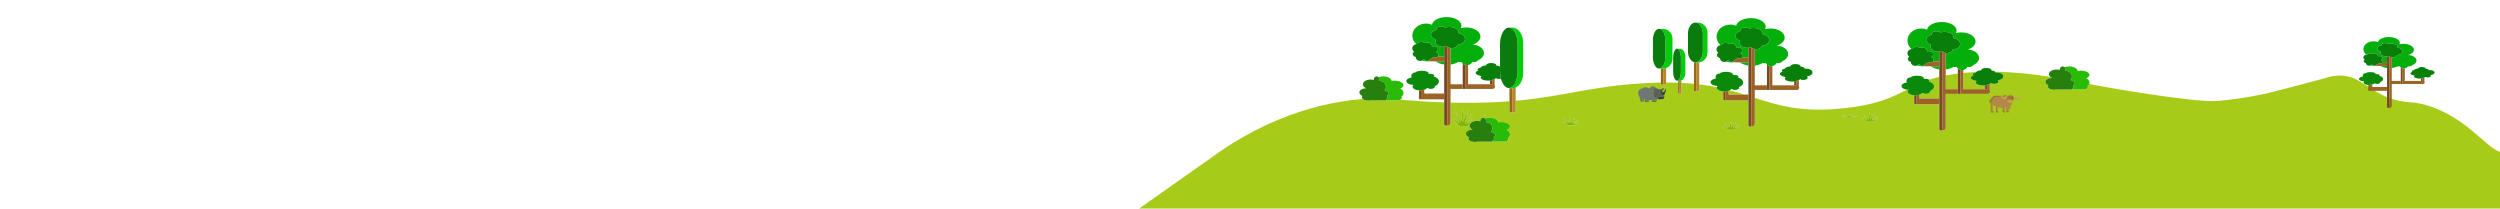 <?xml version="1.0" encoding="UTF-8" standalone="no"?>
<!DOCTYPE svg PUBLIC "-//W3C//DTD SVG 1.1//EN" "http://www.w3.org/Graphics/SVG/1.1/DTD/svg11.dtd">
<svg width="100%" height="100%" viewBox="0 0 12948 1080" version="1.1" xmlns="http://www.w3.org/2000/svg" xmlns:xlink="http://www.w3.org/1999/xlink" xml:space="preserve" xmlns:serif="http://www.serif.com/" style="fill-rule:evenodd;clip-rule:evenodd;stroke-linejoin:round;stroke-miterlimit:2;">
    <g id="Safari2">
        <g id="Büffel">
            <g transform="matrix(1,0,0,1,-237,-6)">
                <path d="M12505.5,419.94L12505.3,420.11L12505.5,420.11L12505.5,419.94Z" style="fill:none;fill-rule:nonzero;"/>
            </g>
            <path d="M7814.68,455.85C7800.05,455.85 7787.03,442.61 7778.68,422.04C7777.91,420.408 7777.27,418.716 7776.77,416.98C7775.72,413.96 7774.76,410.807 7773.9,407.52C7770.61,408.365 7767.23,408.786 7763.83,408.77C7756.7,408.77 7750.34,407.03 7746.18,404.32C7744.97,406.774 7743.05,408.808 7740.67,410.16L7740.67,441.94C7741.98,443.896 7742.67,446.197 7742.67,448.55C7742.67,455.133 7737.25,460.55 7730.67,460.55L7512.67,460.55L7512.67,531.38C7522.54,531.62 7532.66,531.827 7543.03,532C7649.8,533.75 7739.22,530.71 7817.73,524.72L7817.73,456.5C7816.68,456.33 7815.67,456.11 7814.68,455.85Z" style="fill:none;fill-rule:nonzero;"/>
            <path d="M7512.64,436.55L7575.64,436.55L7575.64,329.55C7572.96,327.151 7570.83,324.204 7569.39,320.91C7566.38,321.473 7563.32,321.754 7560.26,321.75C7557.78,321.751 7555.3,321.568 7552.84,321.2C7540.4,328.133 7526.76,332.65 7512.64,334.51L7512.64,436.55Z" style="fill:none;fill-rule:nonzero;"/>
            <path d="M6266,826.78L6259,827L6265.8,827L6266,826.78Z" style="fill:none;fill-rule:nonzero;"/>
            <path d="M9088.36,441.91L9151.36,441.91L9151.36,334.91C9148.68,332.512 9146.55,329.57 9145.11,326.28C9139.65,327.283 9134.05,327.378 9128.56,326.56C9116.12,333.499 9102.48,338.016 9088.36,339.87L9088.36,441.91Z" style="fill:none;fill-rule:nonzero;"/>
            <path d="M10140.1,381.05L10140.1,355.05C10137.4,352.656 10135.3,349.712 10133.9,346.42C10128.4,347.423 10122.8,347.518 10117.3,346.7C10104.9,353.638 10091.2,358.154 10077.1,360.01L10077.1,390.88C10096.3,387.16 10117.2,383.86 10140.1,381.05Z" style="fill:none;fill-rule:nonzero;"/>
            <path d="M7352.23,428.47L7351.97,428.75L7352.33,428.75C7352.29,428.659 7352.26,428.566 7352.23,428.47Z" style="fill:none;fill-rule:nonzero;"/>
            <g transform="matrix(1,0,0,1,-237,-6)">
                <path d="M12624.4,425.21L12671.1,425.21L12671.1,355.3C12669.1,353.782 12667.5,351.856 12666.4,349.66C12664.2,350.021 12661.9,350.201 12659.7,350.2C12657.8,350.203 12656,350.083 12654.2,349.84C12644.8,354.417 12634.7,357.356 12624.4,358.53L12624.4,425.21Z" style="fill:none;fill-rule:nonzero;"/>
            </g>
            <path d="M8928,433.84L8927.74,434.11L8928.1,434.11L8928,433.84Z" style="fill:none;fill-rule:nonzero;"/>
            <path d="M10272.1,462.09L10281.1,462.09L10281.1,442.45C10278.1,442.871 10275.1,443.082 10272.1,443.08C10250.5,443.08 10233,435.97 10233,427.21C10233,424.46 10234.7,421.87 10237.7,419.61C10219.4,416.13 10207.1,409.9 10207.1,402.8C10207.1,398.17 10212.3,393.91 10221.1,390.54C10218.9,388.98 10217.6,387.16 10217.6,385.23C10217.6,380.73 10224.4,376.9 10233.9,375.4C10234.1,374.554 10234.5,373.763 10235.1,373.07C10220.1,373.803 10205.1,374.777 10190,375.99C10182.5,376.603 10175.2,377.27 10168.1,377.99L10168.1,462.12L10272.1,462.09Z" style="fill:rgb(166,204,25);fill-rule:nonzero;"/>
            <path d="M9988.48,420.76C10005.4,425.58 10017,435.7 10017,447.41C10017,457.41 10008.4,466.33 9995.35,471.7C9995.77,472.575 9995.99,473.531 9996,474.5C9996,480.85 9986.6,486 9975,486C9967,486 9960,483.52 9956.45,479.89C9953.87,484.31 9948.38,488.09 9941.12,490.64L9941.12,510.09L10044.1,510.09L10044.1,398C10025,402.62 10007.6,407.69 9991.48,413.1C9992.38,413.8 9992.94,414.859 9993,416C9993,417.78 9991.32,419.43 9988.48,420.76Z" style="fill:rgb(166,204,25);fill-rule:nonzero;"/>
            <path d="M9916.71,454L9916.45,454.27L9916.81,454.27C9916.77,454.182 9916.74,454.092 9916.71,454Z" style="fill:rgb(166,204,25);fill-rule:nonzero;"/>
            <path d="M8855.69,490.68C8855.95,490.682 8856.22,490.736 8856.46,490.84C8856.22,490.736 8855.95,490.682 8855.69,490.68Z" style="fill:rgb(166,204,25);fill-rule:nonzero;"/>
            <path d="M8811.97,501.51L8814.75,497.16L8811.97,501.51Z" style="fill:rgb(166,204,25);fill-rule:nonzero;"/>
            <path d="M8952.36,489.91L9035.49,489.91C9010.96,482.21 8985.67,474.64 8958.92,467.56C8956.82,468.715 8954.63,469.685 8952.36,470.46L8952.36,489.91Z" style="fill:rgb(166,204,25);fill-rule:nonzero;"/>
            <path d="M8829.21,542.32C8829.34,542.4 8829.45,542.49 8829.59,542.56C8829.45,542.49 8829.34,542.4 8829.21,542.32Z" style="fill:rgb(166,204,25);fill-rule:nonzero;"/>
            <path d="M10077.1,390.92L10077.1,462.09L10140.1,462.09L10140.1,381.09C10117.2,383.9 10096.3,387.2 10077.1,390.92Z" style="fill:rgb(166,204,25);fill-rule:nonzero;"/>
            <path d="M12950,787C12877.8,771.19 12756.1,579.149 12521.1,533.953C12494.4,528.811 12414.4,530.841 12340,493.02C12283.9,464.48 12298.4,465.36 12217.6,419.02L12214,417.02L12210.8,415.22C12166,390.42 12113,384.75 12063.6,398.44L12011,413C12011,413 11790.7,471.94 11743,483C11743,483 11615.6,512.67 11483,523C11364,532.27 10884.3,448.54 10820.4,435.39C10818.3,439.652 10815.2,443.313 10811.3,446.02C10812.5,447.413 10813.2,449.18 10813.2,451.02C10813.2,456.61 10806.5,461.32 10797.4,462.69L10797.4,463.33L10731,463.33L10731,463.54L10653.8,463.54C10649.2,464.536 10644.5,465.029 10639.8,465.01C10621.6,465.01 10606.8,458.01 10606.8,449.36C10606.9,447.341 10607.6,445.398 10608.9,443.86C10607.7,442.962 10607,441.572 10606.8,440.06C10598.8,436.34 10593.6,430.6 10593.6,424.16C10593.6,412.96 10609.2,403.89 10628.5,403.89L10628.9,403.89L10629.1,403.82C10625.7,402.419 10622.4,400.515 10619.5,398.17C10526.2,383.49 10430.9,373.17 10333.7,371.54C10335.1,372.694 10336.1,374.327 10336.4,376.13C10338.6,375.863 10340.8,375.729 10343,375.73C10361.4,375.73 10376.2,384.73 10376.2,395.73C10376.2,405.95 10363.5,414.38 10347.1,415.59C10349.6,417.51 10351.1,419.83 10351.1,422.34C10351.1,428.94 10340.9,434.34 10328.4,434.34C10321.3,434.34 10314.9,432.6 10310.8,429.89C10309.5,432.344 10307.6,434.378 10305.2,435.73L10305.2,467.51C10306.5,469.473 10307.2,471.776 10307.2,474.13C10307.2,480.71 10301.8,486.125 10295.2,486.13L10077.2,486.13L10077.2,660.13C10077.2,668.9 10070,676.11 10061.2,676.11C10059.4,676.11 10057.6,675.806 10056,675.21C10054.8,675.809 10053.5,676.122 10052.2,676.122C10047.9,676.122 10044.2,672.516 10044.2,668.13L10044.2,540.13L9919.24,540.13C9910.95,540.13 9914.24,533.41 9914.24,525.13L9914.24,493.9C9895.3,492.59 9880.69,484.25 9880.69,474.15C9880.69,470.81 9882.3,467.67 9885.12,464.9L9884.3,464.9C9881.46,464.901 9878.62,464.72 9875.8,464.36C9797.8,504.36 9718.16,545.72 9525.12,562.99C9324.2,580.99 9209.37,545.84 9088.48,506.84L9088.48,639.942C9088.48,648.72 9081.26,655.942 9072.48,655.942C9070.64,655.942 9068.81,655.624 9067.07,655C9065.93,655.599 9064.65,655.912 9063.36,655.912C9058.97,655.912 9055.36,652.301 9055.36,647.912L9055.36,519.91L8930.36,519.91C8922.08,519.91 8925.36,513.2 8925.36,504.91L8925.36,473.73C8906.42,472.42 8891.82,464.08 8891.82,453.98C8891.83,453.258 8891.9,452.537 8892.05,451.83C8863.64,446.01 8833.34,440.94 8800.56,436.94L8800.56,472.86L8773.39,472.86L8773.39,433.94C8752.73,431.94 8731.08,430.28 8708.32,429.16L8708.32,485L8691.32,485L8691.32,428.42C8671.45,427.687 8650.71,427.353 8629.11,427.42L8629.11,438L8602,438L8602,427.69C8597.39,427.78 8592.75,427.88 8588,428C8267.94,436.49 8125.73,497.3 7849.87,522L7849.87,582L7817.7,582L7817.7,524.72C7739.19,530.72 7649.77,533.72 7543,532C7532.62,531.833 7522.5,531.627 7512.64,531.38L7512.64,634.55C7512.63,643.323 7505.41,650.54 7496.64,650.54C7494.84,650.54 7493.05,650.236 7491.35,649.64C7490.2,650.239 7488.93,650.552 7487.64,650.552C7483.25,650.552 7479.64,646.941 7479.64,642.552L7479.64,530.42C7384.9,527.23 7314.07,521.05 7251.64,516.42C7249.29,517.452 7246.82,518.171 7244.28,518.56L7244.28,519.22L7177.9,519.22L7177.9,519.44L7100.63,519.44C7096.04,520.477 7091.34,520.991 7086.63,520.97C7074.44,520.97 7063.79,517.7 7058.1,512.84C7024.61,515.1 6988.7,519.24 6947.96,525.97C6644.46,576.13 6411.72,714.1 6258.96,826.97L6265.91,826.75L6265.76,826.97L6259,826.97L5900,1079.97L12948,1079.97L12950,787ZM7524.41,611.07L7559.22,637.34L7536,571L7566.67,631.14L7577,555.27L7576.63,631.12L7605.63,567.53L7586.57,640.79L7628.73,581.17L7592.37,645.63L7628.84,611.76L7599.84,656L7559.22,656L7524.41,611.07ZM7820.74,696.07C7820.74,703.53 7816.64,710.33 7809.91,715.44C7811.12,716.914 7811.8,718.753 7811.84,720.66C7811.84,726.47 7805.14,731.35 7796.06,732.78L7796.06,733.44L7729.65,733.44L7729.65,733.66L7652.38,733.66C7647.79,734.697 7643.09,735.21 7638.38,735.19C7620.18,735.19 7605.43,727.91 7605.43,718.93C7605.47,716.848 7606.21,714.838 7607.52,713.22C7606.28,712.254 7605.51,710.793 7605.43,709.22C7597.37,705.37 7592.19,699.4 7592.19,692.71C7592.19,681.08 7607.8,671.65 7627.06,671.65L7627.49,671.65L7627.69,671.57C7617.31,667.07 7610.52,659.57 7610.52,651.03C7610.52,637.23 7628.35,626.03 7650.34,626.03C7655.9,626.01 7661.44,626.761 7666.8,628.26C7666.8,627.81 7666.75,627.36 7666.75,626.9C7666.75,617.26 7673.47,609.45 7681.75,609.45C7685.38,609.489 7688.85,610.96 7691.4,613.54C7699.08,610.785 7707.18,609.411 7715.34,609.48C7738.94,609.48 7758.2,620.16 7759.34,633.58C7764.64,632.578 7770.03,632.079 7775.42,632.09C7800.42,632.09 7820.71,642.33 7820.71,654.96C7820.71,662.18 7814.07,668.63 7803.71,672.82C7814.05,678.08 7820.74,686.52 7820.74,696L7820.74,696.07ZM8155,649L8119.38,649L8088.85,627.71L8119.38,640.16L8099.03,608.72L8126,637.21L8135.05,601.27L8134.73,637.21L8160.17,607.08L8143.45,641.79L8180.45,613.54L8148.56,644.09L8180.56,628.04L8155,649ZM8986,672L8950.38,672L8919.85,650.71L8950.38,663.16L8930.03,631.72L8957,660.21L8966,624.27L8965.67,660.21L8991.12,630.08L8974.4,664.79L9011.4,636.54L8979.51,667.09L9011.51,651.04L8986,672ZM9597.6,610L9562,610L9531.47,600.48L9562,606.05L9541.66,592L9568.55,604.74L9577.6,588.68L9577.28,604.74L9602.72,591.27L9586,606.78L9623,594.15L9591.11,607.8L9623.11,600.63L9597.6,610ZM9705,630L9669.38,630L9638.85,608.71L9669.38,621.16L9649.03,589.72L9676,618.21L9685,582.27L9684.67,618.21L9710.12,588.08L9693.4,622.79L9730.4,594.54L9698.51,625.09L9730.51,609.04L9705,630Z" style="fill:rgb(166,204,25);fill-rule:nonzero;"/>
            <path d="M7076,457.44L7075.8,457.51L7076.18,457.51L7076,457.44Z" style="fill:rgb(41,188,6);fill-rule:nonzero;"/>
            <path d="M7144.05,419.11L7144.95,419.11C7163.15,419.11 7177.9,432.74 7177.9,449.55C7177.87,456.817 7175.1,463.813 7170.16,469.14C7172.39,469.577 7174.6,470.138 7176.77,470.82L7177.9,470.82L7177.9,471.2C7187.02,474.34 7192.9,479.36 7192.9,485.01C7192.9,489.16 7189.72,493.01 7184.41,495.95C7185.77,497.849 7186.52,500.123 7186.54,502.46C7186.54,507.36 7183.16,511.73 7177.89,514.56L7177.89,519.26L7244.31,519.26L7244.31,518.6C7246.85,518.211 7249.32,517.492 7251.67,516.46C7256.78,514.17 7260.08,510.56 7260.08,506.46C7260.05,504.552 7259.36,502.712 7258.15,501.24C7264.88,496.13 7268.99,489.33 7268.99,481.88C7268.99,472.35 7262.29,463.88 7251.99,458.68C7262.36,454.49 7268.99,448.04 7268.99,440.82C7268.99,428.19 7248.71,417.95 7223.7,417.95C7218.3,417.938 7212.91,418.437 7207.61,419.44C7206.51,406.02 7187.24,395.34 7163.61,395.34C7155.46,395.272 7147.36,396.646 7139.68,399.4C7143.18,402.958 7145.11,407.772 7145.04,412.76C7145.06,414.916 7144.72,417.061 7144.05,419.11Z" style="fill:rgb(41,188,6);fill-rule:nonzero;"/>
            <path d="M7100.63,519.47L7177.9,519.47L7177.9,514.55C7183.17,511.72 7186.55,507.35 7186.55,502.45C7186.53,500.113 7185.78,497.839 7184.42,495.94C7189.73,492.94 7192.91,489.15 7192.91,485C7192.91,479.35 7187.02,474.33 7177.91,471.19L7177.91,470.81L7176.78,470.81C7174.61,470.128 7172.4,469.567 7170.17,469.13C7175.11,463.803 7177.88,456.807 7177.91,449.54C7177.91,432.73 7163.16,419.1 7144.96,419.1L7144.06,419.1C7144.74,417.055 7145.07,414.914 7145.06,412.76C7145.13,407.772 7143.2,402.958 7139.7,399.4C7137.15,396.817 7133.67,395.346 7130.04,395.31C7121.75,395.31 7115.04,403.12 7115.04,412.76C7115.04,413.22 7115.04,413.67 7115.09,414.12C7109.73,412.62 7104.19,411.87 7098.62,411.89C7076.62,411.89 7058.8,423.08 7058.8,436.89C7058.8,445.4 7065.6,452.89 7075.97,457.44L7076.15,457.51L7075.34,457.51C7056.09,457.51 7040.48,466.94 7040.48,478.57C7040.48,485.26 7045.65,491.23 7053.71,495.09C7053.82,496.645 7054.58,498.083 7055.81,499.04C7054.5,500.658 7053.76,502.667 7053.71,504.75C7053.71,507.75 7055.32,510.49 7058.13,512.88C7063.82,517.74 7074.47,521.01 7086.66,521.01C7091.36,521.025 7096.05,520.508 7100.63,519.47Z" style="fill:rgb(39,127,14);fill-rule:nonzero;"/>
            <path d="M10629,403.81L10628.8,403.88L10629.2,403.88L10629,403.81Z" style="fill:rgb(41,188,6);fill-rule:nonzero;"/>
            <path d="M10697.1,366.93L10698,366.93C10716.2,366.93 10731,380.05 10731,396.23C10730.9,403.278 10728.1,410.04 10723.2,415.09C10725.5,415.512 10727.7,416.053 10729.8,416.71L10731,416.71L10731,417.07C10740.1,420.07 10746,424.93 10746,430.36C10746,434.36 10742.8,438.03 10737.5,440.89C10738.8,442.707 10739.6,444.905 10739.6,447.17C10739.6,451.88 10736.2,456.08 10731,458.82L10731,463.34L10797.4,463.34L10797.4,462.7C10806.4,461.33 10813.1,456.62 10813.1,451.03C10813.1,449.19 10812.4,447.423 10811.2,446.03C10815.1,443.323 10818.2,439.662 10820.3,435.4C10821.4,432.891 10822,430.162 10822,427.4C10822,418.23 10815.3,410.11 10805,405.07C10815.4,401.07 10822,394.83 10822,387.88C10822,375.72 10801.8,365.88 10776.8,365.88C10771.4,365.87 10766,366.348 10760.7,367.31C10759.6,354.39 10740.3,344.11 10716.7,344.11C10708.5,344.045 10700.4,345.367 10692.7,348.02C10696.2,351.385 10698.2,356.041 10698.1,360.88C10698.1,362.94 10697.7,364.984 10697.1,366.93Z" style="fill:rgb(41,188,6);fill-rule:nonzero;"/>
            <path d="M10629.2,403.89L10628.4,403.89C10609.1,403.89 10593.5,412.96 10593.5,424.16C10593.5,430.6 10598.7,436.34 10606.8,440.06C10606.9,441.572 10607.6,442.962 10608.9,443.86C10607.6,445.398 10606.8,447.341 10606.8,449.36C10606.8,458 10621.5,465.01 10639.7,465.01C10644.4,465.029 10649.1,464.536 10653.7,463.54L10731,463.54L10731,458.8C10736.2,456.06 10739.6,451.86 10739.6,447.15C10739.6,444.885 10738.8,442.687 10737.5,440.87C10742.8,438.01 10746,434.34 10746,430.34C10746,424.91 10740.1,420.08 10731,417.05L10731,416.69L10729.8,416.69C10727.7,416.033 10725.5,415.492 10723.2,415.07C10728.1,410.02 10730.9,403.258 10731,396.21C10731,380.03 10716.2,366.91 10698,366.91L10697.1,366.91C10697.7,364.944 10698.1,362.878 10698.1,360.8C10698.1,355.961 10696.2,351.305 10692.7,347.94C10690.1,345.434 10686.7,344.022 10683.1,344C10674.8,344 10668.1,351.52 10668.1,360.8L10668.1,362.11C10662.7,360.663 10657.2,359.94 10651.6,359.96C10629.6,359.96 10611.8,370.73 10611.8,383.96C10611.8,389.24 10614.6,394.12 10619.4,398.09C10622.3,400.435 10625.5,402.339 10629,403.74L10629.2,403.89Z" style="fill:rgb(39,127,14);fill-rule:nonzero;"/>
            <path d="M7628.85,611.76L7592.38,645.63L7628.74,581.17L7586.58,640.79L7605.64,567.52L7576.63,631.12L7577,555.27L7566.68,631.12L7536.01,570.98L7559.22,637.34L7524.41,611.07L7559.22,656L7599.84,656L7628.85,611.76Z" style="fill:rgb(130,183,0);fill-rule:nonzero;"/>
            <path d="M8180.38,613.54L8143.4,641.79L8160.12,607.08L8134.68,637.21L8135,601.27L8125.95,637.21L8099.06,608.72L8119.41,640.16L8088.88,627.71L8119.41,649L8155.03,649L8180.47,628.04L8148.49,644.09L8180.38,613.54Z" style="fill:rgb(130,183,0);fill-rule:nonzero;"/>
            <path d="M9011.38,636.54L8974.4,664.79L8991.12,630.08L8965.67,660.21L8966,624.27L8956.95,660.21L8930.06,631.72L8950.41,663.16L8919.88,650.71L8950.41,672L8986.03,672L9011.47,651.04L8979.49,667.09L9011.38,636.54Z" style="fill:rgb(130,183,0);fill-rule:nonzero;"/>
            <path d="M9622.98,594.15L9586,606.78L9602.72,591.26L9577.28,604.73L9577.6,588.67L9568.55,604.73L9541.66,592L9562.01,606.05L9531.48,600.49L9562.01,610L9597.63,610L9623.07,600.63L9591.09,607.8L9622.98,594.15Z" style="fill:rgb(130,183,0);fill-rule:nonzero;"/>
            <path d="M9730.38,594.54L9693.4,622.79L9710.12,588.08L9684.67,618.21L9685,582.27L9675.95,618.21L9649.06,589.72L9669.41,621.16L9638.88,608.71L9669.41,630L9705.03,630L9730.47,609.04L9698.49,625.09L9730.38,594.54Z" style="fill:rgb(130,183,0);fill-rule:nonzero;"/>
            <path d="M7627.73,671.59L7627.53,671.67L7627.9,671.67L7627.73,671.59Z" style="fill:rgb(41,188,6);fill-rule:nonzero;"/>
            <path d="M7820.74,655C7820.74,642.37 7800.47,632.13 7775.45,632.13C7770.06,632.119 7764.67,632.618 7759.37,633.62C7758.26,620.2 7739,609.52 7715.37,609.52C7707.21,609.451 7699.11,610.825 7691.43,613.58C7694.93,617.136 7696.86,621.951 7696.79,626.94C7696.8,629.094 7696.47,631.235 7695.79,633.28L7696.69,633.28C7714.89,633.28 7729.69,646.91 7729.69,663.72C7729.66,670.987 7726.89,677.983 7721.95,683.31C7724.18,683.748 7726.38,684.309 7728.55,684.99L7729.69,684.99L7729.69,685.37C7738.8,688.51 7744.69,693.53 7744.69,699.18C7744.69,703.33 7741.5,707.18 7736.19,710.11C7737.56,712.012 7738.3,714.289 7738.33,716.63C7738.33,721.53 7734.95,725.9 7729.68,728.73L7729.68,733.43L7796.09,733.43L7796.09,732.77C7805.17,731.34 7811.87,726.46 7811.87,720.65C7811.83,718.743 7811.15,716.904 7809.94,715.43C7816.67,710.32 7820.77,703.52 7820.77,696.06C7820.77,686.54 7814.08,678.06 7803.77,672.87C7814.1,668.66 7820.74,662.21 7820.74,655Z" style="fill:rgb(41,188,6);fill-rule:nonzero;"/>
            <path d="M7738.3,716.61C7738.27,714.269 7737.53,711.992 7736.16,710.09C7741.47,707.09 7744.66,703.31 7744.66,699.16C7744.66,693.51 7738.76,688.49 7729.66,685.35L7729.66,685L7728.52,685C7726.35,684.319 7724.15,683.758 7721.92,683.32C7726.86,677.993 7729.63,670.997 7729.66,663.73C7729.66,646.92 7714.9,633.29 7696.66,633.29L7695.76,633.29C7696.44,631.245 7696.77,629.104 7696.76,626.95C7696.83,621.961 7694.9,617.146 7691.4,613.59C7688.85,611.01 7685.38,609.539 7681.75,609.5C7673.45,609.5 7666.75,617.31 7666.75,626.95C7666.75,627.41 7666.75,627.86 7666.8,628.31C7661.44,626.811 7655.9,626.06 7650.34,626.08C7628.34,626.08 7610.52,637.27 7610.52,651.08C7610.52,659.59 7617.31,667.08 7627.69,671.62L7627.86,671.7L7627.06,671.7C7607.8,671.7 7592.19,681.13 7592.19,692.76C7592.19,699.45 7597.37,705.42 7605.43,709.27C7605.51,710.843 7606.28,712.304 7607.52,713.27C7606.21,714.888 7605.47,716.898 7605.43,718.98C7605.43,727.98 7620.18,735.24 7638.38,735.24C7643.09,735.26 7647.79,734.747 7652.38,733.71L7729.65,733.71L7729.65,728.79C7734.92,725.88 7738.3,721.51 7738.3,716.61Z" style="fill:rgb(39,127,14);fill-rule:nonzero;"/>
            <path d="M10153.1,361.98L10153.1,486.09L10295.1,486.09C10301.7,486.085 10307.1,480.67 10307.1,474.09C10307.1,471.736 10306.4,469.433 10305.1,467.47L10305.1,434.22C10302.3,435.85 10299.3,437.161 10296.2,438.13L10296.1,438.13C10295.1,438.58 10294.1,438.99 10293.1,439.39L10293.1,462.06L10168.1,462.06L10168.1,362.48C10163.1,363.437 10158,363.266 10153.1,361.98Z" style="fill:rgb(155,99,38);fill-rule:nonzero;"/>
            <path d="M10281.1,442.45L10281.1,462.09L10293.1,462.09L10293.1,439.42C10290.2,440.524 10287.2,441.374 10284.1,441.96C10283.1,442.15 10282.1,442.31 10281.1,442.45Z" style="fill:rgb(119,74,34);fill-rule:nonzero;"/>
            <path d="M9907.12,253.09C9907.12,247.01 9915.36,242.09 9925.54,242.09C9933.14,242.09 9939.66,244.84 9942.48,248.77C9946.74,246.598 9951.45,245.483 9956.23,245.52C9969.79,245.52 9980.79,253.99 9980.79,264.43C9980.79,265.343 9980.7,266.254 9980.53,267.15C9983.84,265.564 9987.46,264.75 9991.13,264.77C10002.6,264.77 10011.8,272.31 10011.8,281.62C10011.8,288.1 10007.3,293.72 10000.7,296.54C10009.2,297.46 10015.7,303.05 10015.7,309.8C10015.6,313.477 10013.8,316.906 10010.9,319.09L10044.2,319.09L10044.2,267.67C10042,267.943 10039.8,268.083 10037.6,268.09C10016.3,268.09 9999.07,255.77 9999.07,240.59C9999.09,237.207 9999.94,233.879 10001.5,230.9C9986.47,226.19 9976.16,216.67 9976.16,205.67C9976.16,193.54 9988.71,183.2 10006.4,179.14C10004.9,177.8 10004.1,175.954 10004,174C10004,167.37 10014.8,162 10028,162C10036.9,162 10044.7,164.44 10048.9,168.06C10055.9,166.044 10063.2,165.034 10070.5,165.06C10096.9,165.06 10118.2,177.17 10118.2,192.06C10118.2,193.673 10117.9,195.275 10117.5,196.81C10137.5,200.61 10152.1,212.68 10152.1,226.98C10152.1,242.56 10134.8,255.48 10112,257.98L10112,258.44C10112,267.55 10099.4,274.94 10084,274.94C10081.7,274.939 10079.4,274.772 10077.1,274.44L10077.1,360C10091.2,358.144 10104.9,353.628 10117.3,346.69C10122.8,347.508 10128.4,347.413 10133.9,346.41C10135.3,349.702 10137.4,352.646 10140.1,355.04C10140.4,355.34 10140.8,355.65 10141.1,355.93C10144.6,358.784 10148.7,360.833 10153.1,361.93C10158,363.216 10163.1,363.387 10168.1,362.43C10178.1,360.55 10186.3,354.32 10189.7,346.16C10192.4,346.838 10195.2,347.174 10198,347.16C10207.8,347.16 10216.5,342.88 10221.5,336.41C10238.7,328.61 10250.1,315.18 10250.1,299.92C10250.1,276.98 10224.4,258.19 10191.8,256.44C10215.6,248.63 10231.8,232.86 10231.8,214.67C10231.8,188.73 10198.8,167.67 10158.1,167.67C10148.7,167.647 10139.3,168.82 10130.2,171.16C10132.3,167.198 10133.4,162.772 10133.5,158.27C10133.5,133.81 10099.2,113.98 10056.9,113.98C10017.3,113.98 9984.72,131.35 9980.71,153.64C9971.01,149.58 9960.59,147.502 9950.07,147.53C9910.88,147.53 9879.07,175.53 9879.07,209.96C9879.07,227.02 9886.87,242.48 9899.49,253.74C9901.87,253.23 9904.3,252.975 9906.74,252.98L9907.12,253.09Z" style="fill:rgb(4,175,12);fill-rule:nonzero;"/>
            <path d="M9999,343.09C10012.6,351.895 10028.1,357.619 10044.1,359.86L10044.1,343.09L9999,343.09Z" style="fill:rgb(4,175,12);fill-rule:nonzero;"/>
            <path d="M9964.17,339.06C9961.51,340.406 9958.56,341.092 9955.58,341.06C9948.41,341.06 9942.42,337.29 9941.03,332.28C9940.27,332.07 9939.52,331.84 9938.78,331.6C9936.46,334.979 9933.19,337.591 9929.38,339.1C9938.31,342.121 9947.68,343.641 9957.11,343.6C9961.46,343.605 9965.81,343.291 9970.11,342.66C9967.82,342.072 9965.75,340.819 9964.17,339.06Z" style="fill:rgb(4,175,12);fill-rule:nonzero;"/>
            <path d="M9941.12,510.09L9941.12,490.64L9939.6,491.15L9939.6,490C9934.56,491.536 9929.37,492.505 9924.12,492.89L9924.12,535.12C9924.12,535.29 9924.12,535.46 9924.07,535.63C9923.81,538.159 9921.66,540.108 9919.12,540.12L10044.1,540.12L10044.1,510.12L9941.12,510.09Z" style="fill:rgb(155,99,38);fill-rule:nonzero;"/>
            <path d="M9914.12,535.09L9914.12,525.09C9914.12,533.37 9910.83,540.09 9919.12,540.09C9916.38,540.09 9914.12,537.833 9914.12,535.09Z" style="fill:rgb(155,99,38);fill-rule:nonzero;"/>
            <path d="M10077.1,462.09L10077.1,274.5C10070,273.43 10063.9,270.73 10060.1,267.11L10060.1,668.11C10060.1,671.08 10058.5,673.813 10055.8,675.19C10057.5,675.786 10059.3,676.09 10061.1,676.09C10069.9,676.09 10077.1,668.88 10077.1,660.11L10077.1,486.11L10140.1,486.11L10140.1,462.11L10077.1,462.09Z" style="fill:rgb(155,99,38);fill-rule:nonzero;"/>
            <path d="M10044.1,319.09L10010.8,319.09C10007.2,321.83 10002.8,323.282 9998.24,323.21C9994.89,323.233 9991.57,322.465 9988.57,320.97C9983.45,326.061 9977.15,329.818 9970.24,331.91C9969.36,335.064 9967.14,337.679 9964.17,339.06C9966.47,341.608 9969.74,343.063 9973.17,343.06L10044.2,343.06L10044.1,319.09Z" style="fill:rgb(155,99,38);fill-rule:nonzero;"/>
            <path d="M10044.1,267.65L10044.1,668.09C10044.1,672.479 10047.7,676.09 10052.1,676.09C10056.5,676.09 10060.1,672.479 10060.1,668.09L10060.1,267.09C10059.2,266.174 10058.3,265.135 10057.6,264C10053.6,265.731 10049.4,266.912 10045.1,267.51L10044.1,267.65Z" style="fill:rgb(119,74,34);fill-rule:nonzero;"/>
            <path d="M10141.1,355.94C10140.8,355.66 10140.5,355.35 10140.1,355.05L10140.1,486.05L10153.1,486.05L10153.1,362C10148.7,360.885 10144.6,358.816 10141.1,355.94Z" style="fill:rgb(119,74,34);fill-rule:nonzero;"/>
            <path d="M9924.07,535.6C9924.07,535.43 9924.12,535.26 9924.12,535.09L9924.12,492.86C9922.12,493.007 9920.12,493.083 9918.12,493.09L9915.89,493.09L9915.89,494L9914.16,493.9L9914.16,535.09C9914.25,537.766 9916.48,539.916 9919.16,539.916C9921.64,539.916 9923.77,538.062 9924.11,535.6L9924.07,535.6Z" style="fill:rgb(119,74,34);fill-rule:nonzero;"/>
            <path d="M9885,464.9C9882.18,467.67 9880.57,470.81 9880.57,474.15C9880.57,484.25 9895.18,492.59 9914.12,493.9L9915.85,494L9915.85,493.05L9918.08,493.05C9920.13,493.05 9922.13,492.973 9924.08,492.82C9929.34,492.461 9934.55,491.515 9939.6,490L9939.6,491.18L9941.12,490.67C9948.38,488.12 9953.87,484.34 9956.45,479.92C9960,483.52 9967,486 9975,486C9986.6,486 9996,480.85 9996,474.5C9995.99,473.531 9995.77,472.575 9995.35,471.7C10008.4,466.33 10017,457.46 10017,447.41C10017,435.7 10005.4,425.58 9988.48,420.76C9991.32,419.43 9993,417.76 9993,416C9992.93,414.873 9992.37,413.831 9991.48,413.14C9988.17,410.14 9979.81,408 9970,408C9967.58,407.995 9965.16,408.132 9962.76,408.41C9963.53,407.437 9963.97,406.24 9964,405C9964,397.82 9948.11,392 9928.5,392C9912.58,392 9899.1,395.84 9894.6,401.13C9893.9,401.046 9893.2,401.003 9892.5,401L9892.48,401C9882.34,401 9874,409.342 9874,419.48C9874,422.089 9874.55,424.67 9875.62,427.05C9859.84,429.1 9848.12,436.67 9848.12,445.71C9848.12,454.75 9859.87,462.34 9875.68,464.37C9878.5,464.73 9881.34,464.911 9884.18,464.91L9885,464.9ZM9916.71,454C9916.74,454.085 9916.77,454.168 9916.81,454.25L9916.45,454.25L9916.71,454Z" style="fill:rgb(10,137,10);fill-rule:nonzero;"/>
            <path d="M9938.78,331.63C9939.52,331.87 9940.27,332.1 9941.03,332.31C9942.42,337.31 9948.41,341.09 9955.58,341.09C9958.56,341.122 9961.51,340.436 9964.17,339.09C9967.14,337.709 9969.36,335.094 9970.24,331.94C9977.15,329.848 9983.45,326.091 9988.57,321C9991.57,322.495 9994.89,323.263 9998.24,323.24C10002.8,323.312 10007.2,321.86 10010.8,319.12C10013.8,316.936 10015.6,313.507 10015.7,309.83C10015.7,303.08 10009.2,297.49 10000.7,296.57C10007.3,293.75 10011.8,288.13 10011.8,281.65C10011.8,272.34 10002.5,264.8 9991.09,264.8C9987.42,264.78 9983.8,265.594 9980.49,267.18C9980.66,266.284 9980.75,265.373 9980.75,264.46C9980.75,254.02 9969.75,245.55 9956.19,245.55C9951.41,245.513 9946.7,246.628 9942.44,248.8C9939.62,244.87 9933.1,242.12 9925.5,242.12C9915.32,242.12 9907.08,247.04 9907.08,253.12L9906.75,253.12C9904.31,253.115 9901.88,253.37 9899.5,253.88C9887.5,256.46 9878.64,265.3 9878.64,275.8C9878.64,282.8 9882.53,288.99 9888.64,293.15C9884.11,296.05 9881.22,300.45 9881.22,305.37C9881.22,313.03 9888.22,319.43 9897.57,320.87C9897.44,321.654 9897.38,322.446 9897.37,323.24C9897.37,333.11 9907.21,341.12 9919.37,341.12C9922.8,341.12 9926.2,340.44 9929.37,339.12C9933.18,337.616 9936.46,335.007 9938.78,331.63Z" style="fill:rgb(8,127,8);fill-rule:nonzero;"/>
            <path d="M10217.6,385.24C10217.6,387.17 10218.9,388.99 10221.1,390.55C10212.3,393.92 10207.1,398.18 10207.1,402.81C10207.1,409.91 10219.4,416.14 10237.7,419.62C10234.7,421.88 10233,424.47 10233,427.22C10233,435.98 10250.5,443.09 10272.1,443.09C10275.1,443.092 10278.1,442.881 10281.1,442.46C10282.1,442.32 10283.1,442.16 10284.1,441.97C10287.2,441.384 10290.2,440.534 10293.1,439.43C10294.1,439.03 10295.1,438.62 10296.1,438.17L10296.2,438.17C10299.3,437.201 10302.3,435.89 10305.1,434.26L10305.1,435.73C10307.5,434.378 10309.4,432.344 10310.6,429.89C10314.8,432.6 10321.1,434.34 10328.3,434.34C10340.8,434.34 10351,428.98 10351,422.34C10351,419.83 10349.5,417.51 10347,415.59C10363.4,414.38 10376.1,405.95 10376.1,395.73C10376.1,384.68 10361.2,375.73 10342.9,375.73C10340.7,375.729 10338.5,375.863 10336.2,376.13C10335.9,374.327 10335,372.694 10333.6,371.54C10329.8,368.1 10322.4,365.54 10313.4,364.74C10313.7,364.059 10314,363.292 10314,362.51C10314,356.71 10302.3,352.01 10288,352.01C10286.8,352.01 10285.6,352.01 10284.4,352.11L10284.1,352.11C10283.4,352.11 10282.6,352.177 10281.9,352.31C10270.5,353.4 10261.9,357.56 10261.9,362.52C10261.9,363.046 10262,363.567 10262.2,364.06C10249.4,364.48 10238.7,368.15 10235,373.06C10234.5,373.753 10234.1,374.544 10233.8,375.39C10224.4,376.91 10217.6,380.74 10217.6,385.24Z" style="fill:rgb(8,127,8);fill-rule:nonzero;"/>
            <path d="M10084,275C10099.5,275 10112,267.61 10112,258.5L10112,258.04C10134.8,255.56 10152.1,242.64 10152.1,227.04C10152.1,212.74 10137.5,200.67 10117.5,196.87C10118,195.335 10118.2,193.733 10118.2,192.12C10118.2,177.18 10096.9,165.12 10070.6,165.12C10063.2,165.094 10055.9,166.104 10048.9,168.12C10044.7,164.5 10037,162.06 10028,162.06C10014.8,162.06 10004,167.43 10004,174.06C10004.1,176.008 10004.9,177.853 10006.3,179.2C9988.69,183.26 9976.14,193.6 9976.14,205.73C9976.14,216.73 9986.45,226.25 10001.5,230.96C9999.92,233.939 9999.07,237.267 9999.05,240.65C9999.05,255.83 10016.3,268.15 10037.6,268.15C10039.8,268.143 10042,268.003 10044.1,267.73L10045.1,267.59C10049.4,266.992 10053.6,265.811 10057.6,264.08C10058.3,265.215 10059.2,266.254 10060.1,267.17C10063.9,270.79 10070,273.49 10077.1,274.56C10079.4,274.871 10081.7,275.018 10084,275Z" style="fill:rgb(8,127,8);fill-rule:nonzero;"/>
            <path d="M9164.36,341.78L9164.36,465.91L9306.36,465.91C9312.94,465.902 9318.34,460.487 9318.34,453.91C9318.34,451.56 9317.65,449.261 9316.36,447.3L9316.36,414.05C9313.54,415.682 9310.54,416.994 9307.43,417.96L9307.36,417.96C9306.36,418.41 9305.36,418.82 9304.36,419.22L9304.36,441.88L9179.36,441.88L9179.36,342.28C9174.39,343.223 9169.26,343.053 9164.36,341.78Z" style="fill:rgb(155,99,38);fill-rule:nonzero;"/>
            <path d="M9304.36,441.91L9304.36,419.25C9301.44,420.354 9298.43,421.204 9295.36,421.79C9294.36,421.98 9293.36,422.14 9292.36,422.28L9292.36,441.91L9304.36,441.91Z" style="fill:rgb(119,74,34);fill-rule:nonzero;"/>
            <path d="M8918.36,232.92C8918.36,226.85 8926.61,221.92 8936.78,221.92C8944.38,221.92 8950.91,224.68 8953.72,228.6C8957.98,226.437 8962.69,225.326 8967.47,225.36C8981.04,225.36 8992.03,233.83 8992.03,244.27C8992.03,245.183 8991.94,246.094 8991.77,246.99C8995.08,245.405 8998.7,244.591 9002.37,244.61C9013.79,244.61 9023.05,252.15 9023.05,261.46C9023.05,267.94 9018.55,273.56 9011.97,276.38C9020.42,277.3 9026.97,282.89 9026.97,289.64C9026.86,293.318 9025.06,296.748 9022.09,298.92L9055.4,298.92L9055.4,247.5C9053.22,247.769 9051.02,247.906 9048.82,247.91C9027.55,247.91 9010.32,235.6 9010.32,220.42C9010.33,217.038 9011.18,213.71 9012.78,210.73C8997.71,206.02 8987.4,196.5 8987.4,185.5C8987.4,173.37 8999.95,163.03 9017.6,158.97C9016.19,157.624 9015.35,155.779 9015.28,153.83C9015.28,147.2 9026.03,141.83 9039.28,141.83C9048.21,141.83 9056,144.27 9060.13,147.89C9067.18,145.873 9074.49,144.863 9081.82,144.89C9108.14,144.89 9129.48,157.01 9129.48,171.95C9129.48,173.562 9129.23,175.163 9128.74,176.7C9148.74,180.5 9163.4,192.57 9163.4,206.87C9163.4,222.45 9146.04,235.37 9123.26,237.87L9123.26,238.33C9123.26,247.44 9110.73,254.83 9095.26,254.83C9092.96,254.829 9090.66,254.662 9088.38,254.33L9088.38,339.84C9102.5,337.986 9116.14,333.469 9128.58,326.53C9134.07,327.348 9139.67,327.253 9145.13,326.25C9146.57,329.54 9148.7,332.482 9151.38,334.88C9151.71,335.18 9152.04,335.49 9152.38,335.77C9155.89,338.624 9159.99,340.673 9164.38,341.77C9169.28,343.043 9174.41,343.213 9179.38,342.27C9189.38,340.39 9197.57,334.16 9200.97,326C9203.67,326.678 9206.45,327.014 9209.24,327C9219.1,327 9227.77,322.72 9232.79,316.25C9250.01,308.45 9261.38,295.02 9261.38,279.76C9261.38,256.82 9235.72,238.03 9203.13,236.28C9226.87,228.47 9243.13,212.7 9243.13,194.51C9243.13,168.57 9210.13,147.51 9169.35,147.51C9159.94,147.482 9150.57,148.655 9141.46,151C9143.6,147.038 9144.73,142.612 9144.76,138.11C9144.76,113.65 9110.47,93.81 9068.17,93.81C9028.58,93.81 8996.01,111.19 8992,133.48C8982.3,129.42 8971.89,127.342 8961.37,127.37C8922.17,127.37 8890.37,155.32 8890.37,189.8C8890.37,206.86 8898.17,222.32 8910.79,233.58C8913.18,233.067 8915.61,232.809 8918.05,232.81L8918.36,232.92Z" style="fill:rgb(4,175,12);fill-rule:nonzero;"/>
            <path d="M9010.22,322.91C9023.87,331.721 9039.27,337.448 9055.36,339.69L9055.36,322.91L9010.22,322.91Z" style="fill:rgb(4,175,12);fill-rule:nonzero;"/>
            <path d="M8975.41,318.89C8972.75,320.236 8969.81,320.922 8966.83,320.89C8959.65,320.89 8953.66,317.13 8952.27,312.12C8951.51,311.91 8950.76,311.68 8950.02,311.44C8947.7,314.816 8944.43,317.428 8940.63,318.94C8949.56,321.962 8958.93,323.483 8968.36,323.44C8972.71,323.441 8977.06,323.127 8981.36,322.5C8979.07,321.905 8977,320.65 8975.41,318.89Z" style="fill:rgb(4,175,12);fill-rule:nonzero;"/>
            <path d="M8952.36,470.46L8950.84,470.98L8950.84,469.8C8945.8,471.336 8940.61,472.305 8935.36,472.69L8935.36,514.91C8935.35,515.084 8935.34,515.258 8935.31,515.43C8935.05,517.955 8932.9,519.898 8930.36,519.91L9055.36,519.91L9055.36,489.91L8952.36,489.91L8952.36,470.46Z" style="fill:rgb(155,99,38);fill-rule:nonzero;"/>
            <path d="M8925.36,514.91L8925.36,504.91C8925.36,513.2 8922.08,519.91 8930.36,519.91C8927.62,519.91 8925.36,517.653 8925.36,514.91Z" style="fill:rgb(155,99,38);fill-rule:nonzero;"/>
            <path d="M9088.36,441.91L9088.36,254.33C9081.19,253.26 9075.13,250.56 9071.36,246.94L9071.36,647.94C9071.36,650.913 9069.7,653.651 9067.07,655.03C9068.77,655.626 9070.56,655.93 9072.36,655.93C9081.13,655.93 9088.35,648.713 9088.36,639.94L9088.36,465.94L9151.36,465.94L9151.36,441.94L9088.36,441.91Z" style="fill:rgb(155,99,38);fill-rule:nonzero;"/>
            <path d="M9055.36,298.91L9022.05,298.91C9018.44,301.659 9014.01,303.114 9009.48,303.04C9006.13,303.064 9002.82,302.297 8999.82,300.8C8994.7,305.891 8988.4,309.648 8981.49,311.74C8980.6,314.893 8978.38,317.506 8975.41,318.89C8977.7,321.448 8980.98,322.906 8984.41,322.89L9055.41,322.89L9055.36,298.91Z" style="fill:rgb(155,99,38);fill-rule:nonzero;"/>
            <path d="M9055.36,647.91C9055.36,652.299 9058.97,655.91 9063.36,655.91C9067.75,655.91 9071.36,652.299 9071.36,647.91L9071.36,246.91C9070.39,245.996 9069.55,244.957 9068.86,243.82C9064.87,245.55 9060.67,246.731 9056.36,247.33L9055.36,247.47L9055.36,647.91Z" style="fill:rgb(119,74,34);fill-rule:nonzero;"/>
            <path d="M9152.36,335.77C9152.02,335.49 9151.69,335.18 9151.36,334.88L9151.36,465.88L9164.36,465.88L9164.36,341.81C9159.97,340.701 9155.87,338.639 9152.36,335.77Z" style="fill:rgb(119,74,34);fill-rule:nonzero;"/>
            <path d="M8935.31,515.43C8935.34,515.258 8935.35,515.084 8935.36,514.91L8935.36,472.69C8933.36,472.837 8931.36,472.91 8929.36,472.91L8927.12,472.91L8927.12,473.86L8925.39,473.76L8925.39,514.94C8925.48,517.619 8927.71,519.774 8930.39,519.774C8932.87,519.774 8935,517.922 8935.34,515.46L8935.31,515.43Z" style="fill:rgb(119,74,34);fill-rule:nonzero;"/>
            <path d="M8925.36,473.73L8927.09,473.83L8927.09,472.88L8929.33,472.88C8931.38,472.88 8933.38,472.807 8935.33,472.66C8940.58,472.275 8945.77,471.306 8950.81,469.77L8950.81,471L8952.33,470.48C8954.6,469.705 8956.79,468.735 8958.89,467.58C8962.89,465.38 8965.89,462.7 8967.67,459.74C8971.19,463.37 8978.17,465.85 8986.21,465.85C8997.81,465.85 9007.21,460.7 9007.21,454.35C9007.2,453.381 9006.98,452.425 9006.56,451.55C9019.65,446.18 9028.21,437.31 9028.21,427.26C9028.21,415.55 9016.58,405.43 8999.69,400.61C9002.53,399.28 9004.21,397.61 9004.21,395.85C9004.21,391.43 8993.92,387.85 8981.21,387.85C8978.79,387.845 8976.37,387.982 8973.97,388.26C8974.75,387.29 8975.18,386.091 8975.21,384.85C8975.21,377.67 8959.32,371.85 8939.71,371.85C8923.79,371.85 8910.32,375.69 8905.82,380.98C8905.12,380.896 8904.42,380.853 8903.71,380.85L8903.67,380.85C8893.54,380.85 8885.21,389.183 8885.21,399.31C8885.21,401.927 8885.76,404.514 8886.84,406.9C8871.05,408.95 8859.33,416.52 8859.33,425.56C8859.33,436.17 8875.48,444.76 8895.39,444.76L8896.21,444.76C8894.14,446.658 8892.68,449.13 8892.02,451.86C8891.87,452.567 8891.8,453.288 8891.79,454.01C8891.82,464.08 8906.42,472.42 8925.36,473.73ZM8927.95,433.84L8928.05,434.09L8927.69,434.09L8927.95,433.84Z" style="fill:rgb(10,137,10);fill-rule:nonzero;"/>
            <path d="M8950,311.46C8950.74,311.7 8951.49,311.93 8952.25,312.14C8953.64,317.14 8959.63,320.91 8966.81,320.91C8969.79,320.942 8972.73,320.256 8975.39,318.91C8978.36,317.526 8980.58,314.913 8981.47,311.76C8988.38,309.668 8994.68,305.911 8999.8,300.82C9002.8,302.317 9006.11,303.084 9009.46,303.06C9013.99,303.134 9018.42,301.679 9022.03,298.93C9025,296.758 9026.8,293.328 9026.91,289.65C9026.91,282.9 9020.4,277.31 9011.91,276.39C9018.49,273.57 9022.99,267.95 9022.99,261.47C9022.99,252.16 9013.73,244.62 9002.31,244.62C8998.64,244.601 8995.02,245.415 8991.71,247C8991.88,246.104 8991.97,245.193 8991.97,244.28C8991.97,233.84 8980.97,225.37 8967.41,225.37C8962.63,225.336 8957.92,226.447 8953.66,228.61C8950.85,224.69 8944.32,221.93 8936.72,221.93C8926.55,221.93 8918.3,226.86 8918.3,232.93L8918,232.93C8915.56,232.929 8913.13,233.187 8910.74,233.7C8898.74,236.28 8889.89,245.12 8889.89,255.62C8889.89,262.62 8893.78,268.81 8899.89,272.97C8895.35,275.87 8892.46,280.27 8892.46,285.18C8892.46,292.85 8899.46,299.25 8908.82,300.69C8908.69,301.473 8908.62,302.266 8908.62,303.06C8908.62,312.93 8918.45,320.93 8930.62,320.93C8934.05,320.93 8937.45,320.25 8940.62,318.93C8944.42,317.424 8947.68,314.824 8950,311.46Z" style="fill:rgb(8,127,8);fill-rule:nonzero;"/>
            <path d="M9304.36,419.25C9305.36,418.85 9306.36,418.44 9307.36,417.99L9307.43,417.99C9310.54,417.024 9313.54,415.712 9316.36,414.08L9316.36,415.55C9319.08,413.8 9321,411.83 9321.87,409.71C9326.03,412.42 9332.39,414.16 9339.52,414.16C9352.06,414.16 9362.22,408.8 9362.22,402.16C9362.22,399.65 9360.76,397.33 9358.27,395.41C9374.66,394.2 9387.36,385.77 9387.36,375.55C9387.36,364.5 9372.51,355.55 9354.19,355.55C9351.96,355.55 9349.73,355.684 9347.52,355.95C9346.91,350.3 9337.29,345.66 9324.65,344.56C9325.03,343.879 9325.24,343.111 9325.24,342.33C9325.24,336.53 9313.6,331.83 9299.24,331.83C9298.03,331.83 9296.84,331.83 9295.67,331.93L9295.36,331.93C9294.64,331.934 9293.93,332.004 9293.22,332.14C9281.77,333.23 9273.22,337.39 9273.22,342.35C9273.22,342.877 9273.32,343.399 9273.51,343.89C9258.71,344.37 9246.82,349.17 9245.1,355.26C9235.59,356.76 9228.82,360.59 9228.82,365.09C9228.82,367.02 9230.08,368.84 9232.27,370.4C9223.55,373.77 9218.34,378.03 9218.34,382.66C9218.34,389.76 9230.58,395.99 9248.95,399.47C9245.95,401.73 9244.18,404.32 9244.18,407.07C9244.18,415.83 9261.69,422.93 9283.29,422.93L9283.34,422.93C9286.35,422.932 9289.36,422.721 9292.34,422.3C9293.34,422.16 9294.34,422 9295.34,421.81C9298.42,421.218 9301.43,420.362 9304.36,419.25Z" style="fill:rgb(8,127,8);fill-rule:nonzero;"/>
            <path d="M9095.24,254.83C9110.71,254.83 9123.24,247.44 9123.24,238.33L9123.24,237.87C9146.02,235.39 9163.38,222.47 9163.38,206.87C9163.38,192.57 9148.74,180.5 9128.72,176.7C9129.21,175.163 9129.45,173.562 9129.46,171.95C9129.46,157.01 9108.12,144.89 9081.8,144.89C9074.47,144.863 9067.16,145.873 9060.11,147.89C9055.98,144.27 9048.19,141.83 9039.26,141.83C9026.01,141.83 9015.26,147.2 9015.26,153.83C9015.34,155.779 9016.17,157.624 9017.58,158.97C8999.93,163.03 8987.38,173.37 8987.38,185.5C8987.38,196.5 8997.69,206.02 9012.76,210.73C9011.16,213.71 9010.31,217.038 9010.3,220.42C9010.3,235.6 9027.53,247.91 9048.8,247.91C9051,247.906 9053.2,247.769 9055.38,247.5L9056.38,247.36C9060.69,246.761 9064.89,245.58 9068.88,243.85C9069.57,244.987 9070.41,246.026 9071.38,246.94C9075.15,250.56 9081.21,253.26 9088.38,254.33C9090.65,254.661 9092.94,254.828 9095.24,254.83Z" style="fill:rgb(8,127,8);fill-rule:nonzero;"/>
            <path d="M7588.64,336.45L7588.64,460.55L7730.64,460.55C7737.22,460.55 7742.64,455.133 7742.64,448.55C7742.64,446.197 7741.95,443.896 7740.64,441.94L7740.64,408.69C7737.82,410.323 7734.82,411.631 7731.71,412.59L7731.64,412.59C7730.64,413.04 7729.64,413.45 7728.64,413.85L7728.64,436.51L7603.64,436.51L7603.64,337C7601.54,337.394 7599.4,337.595 7597.26,337.6C7594.35,337.585 7591.45,337.198 7588.64,336.45Z" style="fill:rgb(155,99,38);fill-rule:nonzero;"/>
            <path d="M7728.64,436.55L7728.64,413.89C7725.72,414.994 7722.71,415.844 7719.64,416.43C7718.64,416.61 7717.64,416.78 7716.64,416.92L7716.64,436.55L7728.64,436.55Z" style="fill:rgb(119,74,34);fill-rule:nonzero;"/>
            <path d="M7342.64,227.56C7342.64,221.49 7350.88,216.56 7361.06,216.56C7368.66,216.56 7375.19,219.32 7378,223.24C7382.26,221.076 7386.97,219.965 7391.75,220C7405.31,220 7416.31,228.47 7416.31,238.91C7416.31,239.823 7416.22,240.734 7416.05,241.63C7419.36,240.044 7422.98,239.23 7426.65,239.25C7438.07,239.25 7447.33,246.79 7447.33,256.09C7447.33,262.57 7442.83,268.2 7436.24,271.01C7444.7,271.94 7451.24,277.53 7451.24,284.28C7451.13,287.954 7449.33,291.378 7446.37,293.56L7479.68,293.56L7479.68,242.14C7477.5,242.409 7475.3,242.546 7473.1,242.55C7451.83,242.55 7434.6,230.24 7434.6,215.06C7434.61,211.677 7435.46,208.349 7437.06,205.37C7421.99,200.66 7411.68,191.14 7411.68,180.14C7411.68,168.01 7424.23,157.67 7441.87,153.61C7440.46,152.263 7439.63,150.418 7439.56,148.47C7439.56,141.84 7450.31,136.47 7463.56,136.47C7472.49,136.47 7480.28,138.91 7484.41,142.53C7491.46,140.513 7498.77,139.503 7506.1,139.53C7532.42,139.53 7553.76,151.65 7553.76,166.59C7553.76,168.202 7553.51,169.803 7553.02,171.34C7573.02,175.14 7587.68,187.21 7587.68,201.51C7587.68,217.08 7570.32,230.01 7547.54,232.51L7547.54,232.97C7547.54,242.08 7535,249.47 7519.54,249.47C7517.24,249.471 7514.94,249.3 7512.66,248.96L7512.66,334.48C7526.78,332.62 7540.42,328.103 7552.86,321.17C7555.32,321.538 7557.8,321.721 7560.28,321.72C7563.34,321.724 7566.4,321.443 7569.41,320.88C7570.85,324.174 7572.98,327.121 7575.66,329.52C7575.99,329.82 7576.31,330.13 7576.66,330.41C7580.18,333.261 7584.27,335.308 7588.66,336.41C7591.48,337.141 7594.37,337.511 7597.28,337.51C7599.42,337.505 7601.56,337.304 7603.66,336.91C7613.66,335.02 7621.84,328.8 7625.24,320.63C7627.94,321.329 7630.73,321.682 7633.52,321.68C7643.37,321.68 7652.04,317.4 7657.07,310.92C7674.28,303.13 7685.66,289.7 7685.66,274.43C7685.66,251.5 7660,232.71 7627.4,230.95C7651.15,223.15 7667.4,207.38 7667.4,189.19C7667.4,163.24 7634.4,142.19 7593.62,142.19C7584.21,142.164 7574.84,143.334 7565.73,145.67C7567.87,141.711 7569,137.288 7569.03,132.79C7569.03,108.33 7534.74,88.49 7492.44,88.49C7452.85,88.49 7420.28,105.87 7416.27,128.15C7406.57,124.099 7396.15,122.025 7385.64,122.05C7346.44,122.05 7314.64,150.05 7314.64,184.47C7314.64,201.54 7322.44,217 7335.06,228.26C7337.44,227.747 7339.87,227.489 7342.31,227.49L7342.64,227.56Z" style="fill:rgb(4,175,12);fill-rule:nonzero;"/>
            <path d="M7434.5,317.55C7448.14,326.364 7463.55,332.088 7479.64,334.32L7479.64,317.55L7434.5,317.55Z" style="fill:rgb(4,175,12);fill-rule:nonzero;"/>
            <path d="M7399.69,313.53C7397.03,314.877 7394.08,315.564 7391.1,315.53C7383.93,315.53 7377.94,311.77 7376.55,306.76C7375.79,306.55 7375.04,306.32 7374.3,306.08C7371.98,309.459 7368.71,312.071 7364.9,313.58C7373.83,316.596 7383.2,318.116 7392.63,318.08C7396.98,318.066 7401.33,317.731 7405.63,317.08C7403.34,316.51 7401.28,315.274 7399.69,313.53Z" style="fill:rgb(4,175,12);fill-rule:nonzero;"/>
            <path d="M7376.64,484.55L7376.64,465.1C7376.14,465.28 7375.64,465.45 7375.12,465.61L7375.12,464.44C7370.08,465.977 7364.89,466.944 7359.64,467.32L7359.64,509.55C7359.64,509.73 7359.64,509.89 7359.59,510.07C7359.33,512.595 7357.18,514.538 7354.64,514.55L7479.64,514.55L7479.64,484.55L7376.64,484.55Z" style="fill:rgb(155,99,38);fill-rule:nonzero;"/>
            <path d="M7349.64,509.55L7349.64,499.55C7349.64,507.84 7346.35,514.55 7354.64,514.55C7351.9,514.55 7349.64,512.293 7349.64,509.55Z" style="fill:rgb(155,99,38);fill-rule:nonzero;"/>
            <path d="M7575.64,460.55L7575.64,436.55L7512.64,436.55L7512.64,249C7505.47,247.94 7499.4,245.24 7495.64,241.62L7495.64,642.62C7495.64,645.593 7493.98,648.331 7491.35,649.71C7493.05,650.306 7494.84,650.61 7496.64,650.61C7505.41,650.61 7512.63,643.393 7512.64,634.62L7512.64,460.62L7575.64,460.55Z" style="fill:rgb(155,99,38);fill-rule:nonzero;"/>
            <path d="M7479.64,293.55L7446.33,293.55C7442.72,296.298 7438.29,297.753 7433.76,297.68C7430.4,297.704 7427.09,296.933 7424.09,295.43C7418.98,300.531 7412.68,304.289 7405.76,306.37C7404.88,309.529 7402.66,312.148 7399.69,313.53C7401.26,315.299 7403.33,316.559 7405.62,317.15C7406.6,317.414 7407.61,317.548 7408.62,317.55L7479.62,317.55L7479.64,293.55Z" style="fill:rgb(155,99,38);fill-rule:nonzero;"/>
            <path d="M7487.64,650.55C7492.03,650.55 7495.64,646.939 7495.64,642.55L7495.64,241.55C7494.67,240.634 7493.83,239.595 7493.13,238.46C7489.15,240.191 7484.94,241.372 7480.64,241.97L7479.64,242.11L7479.64,642.55C7479.64,646.939 7483.25,650.55 7487.64,650.55Z" style="fill:rgb(119,74,34);fill-rule:nonzero;"/>
            <path d="M7575.64,460.55L7588.64,460.55L7588.64,336.45C7584.25,335.348 7580.15,333.301 7576.64,330.45C7576.29,330.17 7575.97,329.86 7575.64,329.56L7575.64,460.56L7575.64,460.55Z" style="fill:rgb(119,74,34);fill-rule:nonzero;"/>
            <path d="M7359.59,510.07C7359.59,509.89 7359.64,509.73 7359.64,509.55L7359.64,467.32C7357.64,467.47 7355.64,467.55 7353.64,467.55L7351.4,467.55L7351.4,468.55L7349.67,468.45L7349.67,509.63C7349.76,512.309 7351.99,514.464 7354.67,514.464C7357.15,514.464 7359.28,512.612 7359.62,510.15L7359.59,510.07Z" style="fill:rgb(119,74,34);fill-rule:nonzero;"/>
            <path d="M7351.37,467.52L7353.61,467.52C7355.61,467.52 7357.67,467.44 7359.61,467.29C7364.86,466.914 7370.05,465.947 7375.09,464.41L7375.09,465.58C7375.6,465.42 7376.09,465.25 7376.61,465.07C7383.87,462.53 7389.36,458.75 7391.94,454.33C7395.47,457.96 7402.45,460.44 7410.49,460.44C7422.09,460.44 7431.49,455.29 7431.49,448.94C7431.48,447.971 7431.26,447.015 7430.84,446.14C7443.93,440.77 7452.49,431.9 7452.49,421.85C7452.49,410.13 7440.85,400.02 7423.97,395.2C7426.81,393.87 7428.49,392.2 7428.49,390.44C7428.49,386.02 7418.19,382.44 7405.49,382.44C7403.07,382.437 7400.65,382.57 7398.25,382.84C7399.02,381.872 7399.46,380.678 7399.49,379.44C7399.49,372.26 7383.6,366.44 7363.99,366.44C7348.07,366.44 7334.59,370.28 7330.09,375.57C7329.39,375.486 7328.69,375.443 7327.99,375.44C7317.85,375.44 7309.51,383.782 7309.51,393.92C7309.51,396.511 7310.06,399.073 7311.11,401.44C7295.33,403.49 7283.61,411.06 7283.61,420.1C7283.61,430.7 7299.75,439.3 7319.67,439.3L7320.49,439.3C7317.67,442.07 7316.06,445.21 7316.06,448.55C7316.06,458.65 7330.67,466.99 7349.61,468.3L7351.34,468.4L7351.37,467.52ZM7352.23,428.52C7352.26,428.609 7352.29,428.696 7352.33,428.78L7351.97,428.78L7352.23,428.52Z" style="fill:rgb(10,137,10);fill-rule:nonzero;"/>
            <path d="M7374.3,306.1C7375.04,306.34 7375.79,306.57 7376.55,306.78C7377.94,311.78 7383.93,315.55 7391.1,315.55C7394.08,315.584 7397.03,314.897 7399.69,313.55C7402.66,312.168 7404.88,309.549 7405.76,306.39C7412.68,304.309 7418.98,300.551 7424.09,295.45C7427.09,296.953 7430.4,297.724 7433.76,297.7C7438.29,297.773 7442.72,296.318 7446.33,293.57C7449.29,291.388 7451.09,287.964 7451.2,284.29C7451.2,277.54 7444.7,271.95 7436.2,271.02C7442.79,268.21 7447.29,262.58 7447.29,256.1C7447.29,246.8 7438.03,239.26 7426.61,239.26C7422.94,239.24 7419.32,240.054 7416.01,241.64C7416.18,240.744 7416.27,239.833 7416.27,238.92C7416.27,228.48 7405.27,220.01 7391.71,220.01C7386.93,219.975 7382.22,221.086 7377.96,223.25C7375.15,219.33 7368.62,216.57 7361.02,216.57C7350.84,216.57 7342.6,221.5 7342.6,227.57L7342.27,227.57C7339.83,227.569 7337.4,227.827 7335.02,228.34C7323.02,230.92 7314.16,239.76 7314.16,250.26C7314.16,257.26 7318.05,263.45 7324.16,267.61C7319.63,270.51 7316.74,274.91 7316.74,279.82C7316.74,287.49 7323.74,293.88 7333.09,295.33C7332.96,296.114 7332.9,296.906 7332.89,297.7C7332.89,307.57 7342.73,315.57 7354.89,315.57C7358.32,315.588 7361.72,314.925 7364.89,313.62C7368.71,312.108 7371.98,309.488 7374.3,306.1Z" style="fill:rgb(8,127,8);fill-rule:nonzero;"/>
            <path d="M7728.64,413.89C7729.64,413.49 7730.64,413.08 7731.64,412.63L7731.71,412.63C7734.82,411.671 7737.82,410.363 7740.64,408.73L7740.64,410.2C7743.02,408.848 7744.94,406.814 7746.15,404.36C7750.31,407.07 7756.67,408.81 7763.8,408.81C7767.2,408.826 7770.58,408.405 7773.87,407.56C7770.58,394.708 7768.94,381.487 7769,368.22L7769,345.92C7765.18,342.53 7757.81,340.01 7748.93,339.24C7749.31,338.556 7749.51,337.79 7749.52,337.01C7749.52,331.21 7737.88,326.51 7723.52,326.51C7722.31,326.51 7721.12,326.51 7719.95,326.61L7719.64,326.61C7718.92,326.615 7718.21,326.682 7717.5,326.81C7706.04,327.91 7697.5,332.07 7697.5,337.03C7697.5,337.556 7697.6,338.077 7697.78,338.57C7682.98,339.05 7671.1,343.85 7669.38,349.94C7659.86,351.44 7653.09,355.27 7653.09,359.76C7653.09,361.7 7654.36,363.52 7656.55,365.07C7647.83,368.44 7642.62,372.7 7642.62,377.34C7642.62,384.44 7654.85,390.67 7673.22,394.15C7670.22,396.41 7668.46,399 7668.46,401.75C7668.46,410.51 7685.97,417.61 7707.56,417.61L7707.62,417.61C7710.63,417.612 7713.64,417.401 7716.62,416.98C7717.62,416.84 7718.62,416.67 7719.62,416.49C7722.7,415.885 7725.71,415.015 7728.64,413.89Z" style="fill:rgb(8,127,8);fill-rule:nonzero;"/>
            <path d="M7519.52,249.47C7534.98,249.47 7547.52,242.08 7547.52,232.97L7547.52,232.51C7570.3,230.03 7587.66,217.1 7587.66,201.51C7587.66,187.21 7573.02,175.14 7553,171.34C7553.49,169.803 7553.74,168.202 7553.74,166.59C7553.74,151.65 7532.4,139.53 7506.08,139.53C7498.74,139.503 7491.44,140.513 7484.39,142.53C7480.26,138.91 7472.47,136.47 7463.54,136.47C7450.29,136.47 7439.54,141.84 7439.54,148.47C7439.61,150.418 7440.44,152.263 7441.85,153.61C7424.21,157.67 7411.66,168.01 7411.66,180.14C7411.66,191.14 7421.97,200.66 7437.04,205.37C7435.44,208.349 7434.59,211.677 7434.58,215.06C7434.58,230.24 7451.81,242.55 7473.08,242.55C7475.28,242.546 7477.48,242.409 7479.66,242.14L7480.66,242C7484.96,241.402 7489.16,240.221 7493.15,238.49C7493.85,239.625 7494.69,240.664 7495.66,241.58C7499.42,245.2 7505.49,247.9 7512.66,248.96C7514.93,249.299 7517.22,249.47 7519.52,249.47Z" style="fill:rgb(8,127,8);fill-rule:nonzero;"/>
            <g transform="matrix(1,0,0,1,-237,-6)">
                <path d="M12680.7,359.82L12680.7,440.89L12786,440.89C12790.9,440.89 12794.9,437.38 12794.9,433.05C12794.9,431.487 12794.4,429.97 12793.4,428.73L12793.4,407C12791.3,408.073 12789.1,408.927 12786.8,409.55C12786.1,409.85 12785.3,410.12 12784.6,410.38L12784.6,425.18L12691.9,425.18L12691.9,360.15C12690.3,360.408 12688.8,360.539 12687.2,360.54C12685,360.551 12682.8,360.309 12680.7,359.82Z" style="fill:rgb(155,99,38);fill-rule:nonzero;"/>
            </g>
            <g transform="matrix(1,0,0,1,-237,-6)">
                <path d="M12784.5,425.21L12784.5,410.41C12782.3,411.132 12780.1,411.684 12777.8,412.06C12777.1,412.19 12776.3,412.3 12775.6,412.39L12775.6,425.21L12784.5,425.21Z" style="fill:rgb(119,74,34);fill-rule:nonzero;"/>
            </g>
            <g transform="matrix(1,0,0,1,-237,-6)">
                <path d="M12498.4,288.69C12498.4,284.69 12504.5,281.51 12512,281.51C12517.6,281.51 12522.5,283.3 12524.6,285.87C12527.8,284.441 12531.2,283.718 12534.8,283.75C12544.8,283.75 12553,289.28 12553,296.1C12553,296.698 12552.9,297.295 12552.8,297.88C12555.3,296.834 12557.9,296.303 12560.6,296.32C12569.1,296.32 12576,301.25 12576,307.32C12576,311.55 12572.6,315.22 12567.7,317.06C12574,317.67 12578.8,321.32 12578.8,325.73C12578.7,328.222 12577.3,330.494 12575.2,331.79L12599.9,331.79L12599.9,298.22C12598.3,298.397 12596.6,298.487 12595,298.49C12579.3,298.49 12566.5,290.49 12566.5,280.49C12566.5,278.253 12567.1,276.063 12568.3,274.16C12557.1,271.08 12549.5,264.86 12549.5,257.68C12549.5,249.76 12558.8,243 12571.9,240.35C12570.9,239.523 12570.2,238.301 12570.2,236.99C12570.2,232.66 12578.2,229.15 12588,229.15C12594.6,229.15 12600.4,230.75 12603.4,233.15C12608.7,231.836 12614.1,231.185 12619.5,231.21C12639,231.21 12654.8,239.12 12654.8,248.88C12654.8,249.938 12654.6,250.987 12654.3,251.98C12669.1,254.47 12680,262.35 12680,271.69C12680,281.87 12667.1,290.31 12650.2,291.93L12650.2,292.23C12650.2,298.18 12640.9,303.01 12629.5,303.01C12627.8,303.009 12626,302.898 12624.4,302.68L12624.4,358.53C12634.7,357.356 12644.8,354.417 12654.1,349.84C12656,350.083 12657.8,350.203 12659.6,350.2C12661.9,350.201 12664.2,350.021 12666.4,349.66C12667.5,351.856 12669.1,353.782 12671.1,355.3L12671.8,355.88C12674.5,357.782 12677.5,359.122 12680.7,359.82C12682.8,360.302 12684.9,360.544 12687.1,360.54C12688.7,360.539 12690.2,360.408 12691.8,360.15C12699.3,358.92 12705.3,354.85 12707.8,349.52C12709.8,349.974 12711.9,350.202 12713.9,350.2C12721.3,350.2 12727.7,347.41 12731.4,343.2C12744.2,338.1 12752.6,329.33 12752.6,319.36C12752.6,304.36 12733.6,292.1 12709.4,290.96C12727,285.86 12739.1,275.56 12739.1,263.68C12739.1,246.68 12714.6,232.99 12684.4,232.99C12677.4,232.972 12670.5,233.733 12663.7,235.26C12665.3,232.731 12666.1,229.823 12666.1,226.85C12666.1,210.85 12640.7,197.91 12609.4,197.91C12580,197.91 12555.9,209.26 12552.9,223.82C12545.6,221.153 12537.9,219.799 12530.2,219.82C12501.1,219.82 12477.6,238.07 12477.6,260.59C12477.6,271.74 12483.4,281.83 12492.7,289.19C12494.5,288.859 12496.3,288.691 12498.1,288.69L12498.4,288.69Z" style="fill:rgb(4,175,12);fill-rule:nonzero;"/>
            </g>
            <g transform="matrix(1,0,0,1,-237,-6)">
                <path d="M12566.4,347.48C12576.8,353.304 12588.1,357.026 12599.9,358.43L12599.9,347.48L12566.4,347.48Z" style="fill:rgb(4,175,12);fill-rule:nonzero;"/>
            </g>
            <g transform="matrix(1,0,0,1,-237,-6)">
                <path d="M12534.3,346.17C12529,346.17 12524.5,343.71 12523.5,340.44C12522.9,340.3 12522.4,340.16 12521.8,340C12520,342.273 12517.6,343.975 12514.8,344.9C12521.5,346.877 12528.4,347.868 12535.4,347.84C12538.6,347.839 12541.8,347.632 12545,347.22C12543.4,346.854 12541.8,346.033 12540.6,344.85C12538.6,345.736 12536.5,346.186 12534.3,346.17Z" style="fill:rgb(4,175,12);fill-rule:nonzero;"/>
            </g>
            <g transform="matrix(1,0,0,1,-237,-6)">
                <path d="M12523.6,456.57L12523.6,443.86L12522.4,444.2L12522.4,443.43C12518.7,444.437 12514.8,445.067 12511,445.31L12511,473.23C12510.6,474.982 12509.1,476.247 12507.3,476.16L12599.9,476.16L12599.9,456.57L12523.6,456.57Z" style="fill:rgb(155,99,38);fill-rule:nonzero;"/>
            </g>
            <g transform="matrix(1,0,0,1,-237,-6)">
                <path d="M12503.5,472.9L12503.5,466.36C12503.5,471.78 12501.1,476.16 12507.3,476.16C12505.3,476.274 12503.7,474.808 12503.5,472.9Z" style="fill:rgb(155,99,38);fill-rule:nonzero;"/>
            </g>
            <g transform="matrix(1,0,0,1,-237,-6)">
                <path d="M12624.4,425.21L12624.4,302.68C12619.1,301.98 12614.6,300.22 12611.8,297.85L12611.8,559.77C12611.7,561.801 12610.5,563.619 12608.6,564.4C12609.8,564.795 12611.2,564.997 12612.5,565C12619.1,565 12624.4,560.32 12624.4,554.55L12624.4,440.89L12671.1,440.89L12671.1,425.21L12624.4,425.21Z" style="fill:rgb(155,99,38);fill-rule:nonzero;"/>
            </g>
            <g transform="matrix(1,0,0,1,-237,-6)">
                <path d="M12599.9,331.8L12575.2,331.8C12572.5,333.624 12569.2,334.566 12565.9,334.5C12563.4,334.522 12561,334.021 12558.7,333.03C12554.8,336.422 12550.2,338.868 12545.1,340.18C12544.4,342.326 12542.8,344.039 12540.6,344.85C12541.9,346.033 12543.4,346.854 12545,347.22C12545.8,347.389 12546.5,347.476 12547.3,347.48L12599.9,347.48L12599.9,331.8Z" style="fill:rgb(155,99,38);fill-rule:nonzero;"/>
            </g>
            <g transform="matrix(1,0,0,1,-237,-6)">
                <path d="M12605.8,565C12606.8,565.003 12607.7,564.798 12608.6,564.4C12610.5,563.619 12611.7,561.801 12611.8,559.77L12611.8,297.85C12611.1,297.269 12610.4,296.596 12609.9,295.85C12606.9,296.992 12603.8,297.764 12600.6,298.15L12599.9,298.24L12599.9,559.77C12599.9,562.66 12602.6,565 12605.8,565Z" style="fill:rgb(119,74,34);fill-rule:nonzero;"/>
            </g>
            <g transform="matrix(1,0,0,1,-237,-6)">
                <path d="M12671.8,355.88L12671.1,355.3L12671.1,440.89L12680.7,440.89L12680.7,359.82C12677.5,359.122 12674.5,357.782 12671.8,355.88Z" style="fill:rgb(119,74,34);fill-rule:nonzero;"/>
            </g>
            <g transform="matrix(1,0,0,1,-237,-6)">
                <path d="M12510.9,473.23L12510.9,445.31C12509.5,445.41 12508,445.46 12506.4,445.46L12504.8,445.46L12504.8,446.08L12503.5,446.01L12503.5,472.9C12503.8,474.748 12505.4,476.14 12507.2,476.14C12509,476.14 12510.5,474.927 12510.9,473.23Z" style="fill:rgb(119,74,34);fill-rule:nonzero;"/>
            </g>
            <g transform="matrix(1,0,0,1,-237,-6)">
                <path d="M12504.8,445.44L12506.5,445.44C12508,445.44 12509.5,445.39 12511,445.29C12514.8,445.047 12518.7,444.417 12522.4,443.41L12522.4,444.18L12523.6,443.84C12528.9,442.18 12533,439.71 12534.9,436.84C12537.5,439.22 12542.7,440.84 12548.7,440.84C12557.3,440.84 12564.2,437.48 12564.2,433.33C12564.2,432.689 12564.1,432.061 12563.8,431.5C12573.5,428 12579.8,422.2 12579.8,415.64C12579.8,407.99 12571.1,401.38 12558.6,398.23C12560.7,397.36 12562,396.23 12562,395.12C12562,392.23 12554.3,389.89 12544.9,389.89C12543.1,389.89 12541.3,389.98 12539.6,390.16C12540.1,389.549 12540.4,388.758 12540.5,387.93C12540.5,383.24 12528.7,379.44 12514.1,379.44C12502.4,379.44 12492.4,381.95 12489,385.44C12488.5,385.39 12488,385.36 12487.5,385.36C12479.9,385.36 12473.8,390.77 12473.8,397.44C12473.8,399.159 12474.2,400.853 12475,402.38C12463.3,403.72 12454.6,408.66 12454.6,414.57C12454.6,421.49 12466.6,427.11 12481.3,427.11L12481.9,427.11C12479.8,428.92 12478.6,430.97 12478.6,433.11C12478.6,439.71 12489.5,445.16 12503.5,446.01L12504.8,446.08L12504.8,445.44ZM12505.5,419.94L12505.5,420.1L12505.3,420.1L12505.5,419.94Z" style="fill:rgb(10,137,10);fill-rule:nonzero;"/>
            </g>
            <g transform="matrix(1,0,0,1,-237,-6)">
                <path d="M12521.8,340C12522.4,340.16 12522.9,340.3 12523.5,340.44C12524.5,343.71 12529,346.17 12534.3,346.17C12536.5,346.191 12538.6,345.74 12540.6,344.85C12542.8,344.039 12544.4,342.326 12545.1,340.18C12550.2,338.868 12554.8,336.422 12558.7,333.03C12561,334.021 12563.4,334.522 12565.9,334.5C12569.2,334.566 12572.5,333.624 12575.2,331.8C12577.3,330.504 12578.7,328.232 12578.8,325.74C12578.8,321.33 12574,317.68 12567.7,317.07C12572.6,315.23 12576,311.56 12576,307.33C12576,301.25 12569.1,296.33 12560.6,296.33C12557.9,296.313 12555.3,296.844 12552.8,297.89C12552.9,297.305 12553,296.708 12553,296.11C12553,289.29 12544.8,283.76 12534.8,283.76C12531.2,283.728 12527.8,284.451 12524.6,285.88C12522.5,283.31 12517.6,281.52 12512,281.52C12504.5,281.52 12498.4,284.73 12498.4,288.7L12498.1,288.7C12496.3,288.701 12494.5,288.869 12492.7,289.2C12483.8,290.89 12477.3,296.66 12477.3,303.52C12477.3,308.07 12480.2,312.14 12484.7,314.85C12481.3,316.75 12479.2,319.62 12479.2,322.85C12479.2,327.85 12484.4,332.04 12491.3,332.98C12491.2,333.492 12491.2,334.01 12491.2,334.53C12491.2,340.98 12498.5,346.2 12507.5,346.2C12510,346.211 12512.5,345.781 12514.9,344.93C12517.6,343.991 12520,342.279 12521.8,340Z" style="fill:rgb(8,127,8);fill-rule:nonzero;"/>
            </g>
            <g transform="matrix(1,0,0,1,-237,-6)">
                <path d="M12784.5,410.41C12785.2,410.15 12786,409.88 12786.7,409.58C12789,408.957 12791.2,408.103 12793.3,407.03L12793.3,408.03C12795,407.203 12796.5,405.874 12797.4,404.22C12800.5,405.99 12805.2,407.12 12810.5,407.12C12819.8,407.12 12827.3,403.62 12827.3,399.31C12827.3,397.67 12826.2,396.16 12824.4,394.9C12836.5,394.11 12846,388.61 12846,381.9C12846,374.68 12835,368.82 12821.4,368.82C12819.7,368.823 12818.1,368.913 12816.4,369.09C12816,365.4 12808.8,362.37 12799.4,361.65C12799.7,361.215 12799.9,360.709 12799.9,360.19C12799.9,356.4 12791.2,353.33 12780.6,353.33C12779.7,353.33 12778.8,353.33 12778,353.4L12777.7,353.4C12777.2,353.402 12776.7,353.446 12776.1,353.53C12767.6,354.25 12761.3,356.96 12761.3,360.2C12761.3,360.544 12761.4,360.884 12761.5,361.2C12750.5,361.51 12741.8,364.65 12740.5,368.63C12733.5,369.63 12728.4,372.11 12728.4,375.04C12728.4,376.31 12729.3,377.49 12731,378.51C12724.5,380.71 12720.6,383.51 12720.6,386.51C12720.6,391.15 12729.7,395.22 12743.3,397.51C12741.1,398.98 12739.8,400.67 12739.8,402.51C12739.8,408.23 12752.8,412.87 12768.8,412.87C12771,412.873 12773.2,412.736 12775.5,412.46C12776.2,412.37 12777,412.26 12777.7,412.13C12780,411.737 12782.3,411.162 12784.5,410.41Z" style="fill:rgb(8,127,8);fill-rule:nonzero;"/>
            </g>
            <g transform="matrix(1,0,0,1,-237,-6)">
                <path d="M12629.5,303C12640.9,303 12650.2,298.17 12650.2,292.22L12650.2,291.92C12667.1,290.3 12680,281.86 12680,271.68C12680,262.34 12669.1,254.46 12654.3,251.97C12654.6,250.977 12654.8,249.928 12654.8,248.87C12654.8,239.11 12639,231.2 12619.5,231.2C12614.1,231.175 12608.7,231.826 12603.4,233.14C12600.4,230.78 12594.6,229.14 12588,229.14C12578.1,229.14 12570.2,232.65 12570.2,236.98C12570.2,238.291 12570.9,239.513 12571.9,240.34C12558.8,242.99 12549.5,249.75 12549.5,257.67C12549.5,264.85 12557.1,271.07 12568.3,274.15C12567.1,276.053 12566.5,278.243 12566.5,280.48C12566.5,290.4 12579.3,298.48 12595,298.48C12596.7,298.477 12598.3,298.387 12599.9,298.21L12600.6,298.12C12603.8,297.734 12606.9,296.962 12609.9,295.82C12610.4,296.566 12611.1,297.239 12611.8,297.82C12614.6,300.19 12619.1,301.95 12624.4,302.65C12626.1,302.875 12627.8,302.992 12629.5,303Z" style="fill:rgb(8,127,8);fill-rule:nonzero;"/>
            </g>
            <path d="M8614.43,438L8629.12,438L8629.12,352.68C8624.4,354.427 8619.45,355.458 8614.43,355.74L8614.43,438Z" style="fill:rgb(181,135,42);fill-rule:nonzero;"/>
            <path d="M8601.92,438L8614.4,438L8614.4,355.74C8613.4,355.8 8612.4,355.83 8611.47,355.83C8608.26,355.828 8605.07,355.524 8601.92,354.92L8601.92,438Z" style="fill:rgb(153,104,19);fill-rule:nonzero;"/>
            <path d="M8560.84,305.17C8560.84,311.656 8562.08,318.083 8564.5,324.1C8562.03,315.389 8560.8,306.374 8560.84,297.32L8560.84,305.17Z" style="fill:rgb(6,204,11);fill-rule:nonzero;"/>
            <path d="M8560.84,199.84L8560.84,206.84C8560.81,198.806 8561.77,190.799 8563.7,183C8561.8,188.41 8560.83,194.105 8560.84,199.84Z" style="fill:rgb(6,204,11);fill-rule:nonzero;"/>
            <path d="M8614.43,355.74C8641.09,354.231 8662.19,331.868 8662.16,305.17L8662.16,199.83C8662.16,172.044 8639.3,149.18 8611.51,149.18C8607.58,149.18 8603.67,149.636 8599.85,150.54C8614.24,156.23 8625.01,179.28 8625.01,206.86L8625.01,297.32C8625.01,314.32 8620.93,329.56 8614.43,340.12C8610.9,345.86 8606.65,350.2 8601.95,352.67C8600.83,353.262 8599.67,353.751 8598.46,354.13C8599.61,354.44 8600.77,354.7 8601.95,354.92C8605.1,355.524 8608.3,355.828 8611.5,355.83C8612.48,355.83 8613.46,355.8 8614.43,355.74Z" style="fill:rgb(6,204,11);fill-rule:nonzero;"/>
            <path d="M8614.43,340.12C8620.93,329.56 8625.01,314.3 8625.01,297.32L8625.01,206.86C8625.01,179.28 8614.24,156.23 8599.85,150.54C8597.65,149.653 8595.3,149.191 8592.92,149.18C8579.92,149.18 8568.75,163.06 8563.7,183.03C8561.77,190.826 8560.81,198.83 8560.84,206.86L8560.84,297.32C8560.8,306.374 8562.03,315.389 8564.5,324.1C8569.87,342.47 8580.58,355 8592.92,355C8594.8,354.992 8596.67,354.698 8598.46,354.13C8599.67,353.751 8600.83,353.262 8601.95,352.67C8606.65,350.2 8610.9,345.86 8614.43,340.12Z" style="fill:rgb(10,124,13);fill-rule:nonzero;"/>
            <path d="M8785.87,323.19L8785.87,472.86L8800.56,472.86L8800.56,323.12C8795.69,323.869 8790.74,323.893 8785.87,323.19Z" style="fill:rgb(181,135,42);fill-rule:nonzero;"/>
            <path d="M8773.39,472.86L8785.87,472.86L8785.87,323.19C8784.97,323.07 8784.07,322.92 8783.18,322.75C8782.4,322.82 8781.61,322.87 8780.82,322.87C8778.3,322.865 8775.8,322.498 8773.39,321.78L8773.39,472.86Z" style="fill:rgb(153,104,19);fill-rule:nonzero;"/>
            <path d="M8742.27,273C8742.26,282.675 8745.04,292.15 8750.27,300.29C8744.88,289.369 8742.14,277.329 8742.27,265.15L8742.27,273Z" style="fill:rgb(6,204,11);fill-rule:nonzero;"/>
            <path d="M8742.27,167.7L8742.27,174.7C8742.19,163.989 8744.28,153.372 8748.41,143.49C8744.37,150.918 8742.26,159.244 8742.27,167.7Z" style="fill:rgb(6,204,11);fill-rule:nonzero;"/>
            <path d="M8819.37,174.72L8819.37,265.18C8819.37,286.24 8811.82,304.66 8800.56,314.73C8796.44,318.555 8791.37,321.192 8785.87,322.36C8784.98,322.535 8784.08,322.666 8783.18,322.75C8784.07,322.92 8784.97,323.07 8785.87,323.19C8790.74,323.893 8795.69,323.869 8800.56,323.12C8825.19,319.349 8843.56,297.945 8843.56,273.03L8843.56,167.66C8843.56,139.884 8820.72,117.022 8792.94,117C8790.57,117.004 8788.2,117.171 8785.85,117.5C8804.76,121.23 8819.37,145.41 8819.37,174.72Z" style="fill:rgb(6,204,11);fill-rule:nonzero;"/>
            <path d="M8783.18,322.75C8784.08,322.666 8784.98,322.535 8785.87,322.36C8791.37,321.192 8796.44,318.555 8800.56,314.73C8811.82,304.66 8819.37,286.24 8819.37,265.18L8819.37,174.72C8819.37,145.41 8804.76,121.23 8785.85,117.54C8784.2,117.214 8782.53,117.047 8780.85,117.04C8767.25,117.04 8755.3,127.59 8748.44,143.51C8744.31,153.392 8742.22,164.009 8742.3,174.72L8742.3,265.18C8742.17,277.359 8744.91,289.399 8750.3,300.32C8755.91,311.23 8764.06,319.04 8773.43,321.78C8775.84,322.498 8778.34,322.865 8780.86,322.87C8781.61,322.87 8782.4,322.82 8783.18,322.75Z" style="fill:rgb(10,124,13);fill-rule:nonzero;"/>
            <path d="M7832.48,457.11L7832.48,582L7849.87,582L7849.87,453.58C7844.75,455.89 7839.2,457.093 7833.59,457.11L7832.48,457.11Z" style="fill:rgb(181,135,42);fill-rule:nonzero;"/>
            <path d="M7824.41,457.11C7822.16,457.104 7819.91,456.899 7817.7,456.5L7817.7,582L7832.48,582L7832.48,457.11L7824.41,457.11Z" style="fill:rgb(153,104,19);fill-rule:nonzero;"/>
            <path d="M7769,223.39L7769,230.67C7768.9,215.456 7771.07,200.312 7775.45,185.74C7771.12,197.818 7768.94,210.56 7769,223.39Z" style="fill:rgb(6,204,11);fill-rule:nonzero;"/>
            <path d="M7776.74,417C7777.24,418.736 7777.88,420.428 7778.65,422.06C7778,420.41 7777.35,418.71 7776.74,417Z" style="fill:rgb(6,204,11);fill-rule:nonzero;"/>
            <path d="M7860.3,230.67L7860.3,368.18C7860.3,389.37 7856.39,408.81 7849.87,423.97C7845.23,434.75 7839.28,443.37 7832.48,448.91C7828.29,452.503 7823.16,454.834 7817.7,455.63C7816.71,455.767 7815.7,455.841 7814.7,455.85C7815.7,456.11 7816.7,456.33 7817.7,456.5C7819.91,456.899 7822.16,457.104 7824.41,457.11L7833.59,457.11C7839.2,457.093 7844.75,455.89 7849.87,453.58C7872.53,443.49 7889,412.9 7889,376.73L7889,223.39C7889,178.99 7864.19,143 7833.59,143L7824.41,143C7822.58,143.002 7820.74,143.136 7818.93,143.4C7842.13,147.54 7860.3,185 7860.3,230.67Z" style="fill:rgb(6,204,11);fill-rule:nonzero;"/>
            <path d="M7773.87,407.52C7774.73,410.8 7775.69,413.953 7776.74,416.98C7777.35,418.71 7777.98,420.41 7778.65,422.04C7787,442.61 7800.02,455.85 7814.65,455.85C7815.65,455.841 7816.66,455.767 7817.65,455.63C7823.11,454.834 7828.24,452.503 7832.43,448.91C7839.23,443.37 7845.18,434.75 7849.82,423.97C7856.34,408.81 7860.25,389.37 7860.25,368.18L7860.25,230.67C7860.25,185.02 7842.08,147.54 7818.88,143.4C7817.47,143.137 7816.04,143.003 7814.6,143C7797.94,143 7783.37,160.15 7775.4,185.74C7771.02,200.312 7768.85,215.456 7768.95,230.67L7768.95,368.18C7768.91,381.449 7770.56,394.67 7773.87,407.52Z" style="fill:rgb(10,124,13);fill-rule:nonzero;"/>
            <path d="M8699.14,418.76L8699.14,485L8708.32,485L8708.32,416.88C8705.62,418.111 8702.69,418.752 8699.72,418.76L8699.14,418.76Z" style="fill:rgb(181,135,42);fill-rule:nonzero;"/>
            <path d="M8691.33,485L8699.14,485L8699.14,418.76L8694.87,418.76C8693.68,418.755 8692.5,418.647 8691.33,418.44L8691.33,485Z" style="fill:rgb(153,104,19);fill-rule:nonzero;"/>
            <path d="M8665.6,376.12C8665.59,381.13 8666.2,386.123 8667.43,390.98C8666.19,384.592 8665.58,378.098 8665.6,371.59L8665.6,376.12Z" style="fill:rgb(6,204,11);fill-rule:nonzero;"/>
            <path d="M8694.87,418.76L8699.72,418.76C8702.69,418.752 8705.62,418.111 8708.32,416.88C8720.32,411.53 8729,395.31 8729,376.12L8729,294.79C8729,271.24 8715.89,252.15 8699.72,252.15L8694.87,252.15C8692.99,252.152 8691.13,252.414 8689.32,252.93C8698.67,256.93 8705.75,275.85 8705.75,298.65L8705.75,371.59C8705.75,385.27 8703.2,397.59 8699.14,406.09C8696.92,410.72 8694.26,414.22 8691.33,416.21C8690.41,416.845 8689.4,417.337 8688.33,417.67C8689.31,418 8690.31,418.257 8691.33,418.44C8692.5,418.647 8693.68,418.755 8694.87,418.76Z" style="fill:rgb(6,204,11);fill-rule:nonzero;"/>
            <path d="M8665.6,294.79L8665.6,298.65C8665.59,293.155 8666.01,287.667 8666.88,282.24C8666.02,286.368 8665.59,290.574 8665.6,294.79Z" style="fill:rgb(6,204,11);fill-rule:nonzero;"/>
            <path d="M8699.14,406.09C8703.2,397.58 8705.75,385.27 8705.75,371.59L8705.75,298.65C8705.75,275.85 8698.67,256.9 8689.32,252.93C8688.17,252.423 8686.93,252.157 8685.67,252.15C8677.08,252.15 8669.75,264.66 8666.88,282.24C8666.01,287.667 8665.59,293.155 8665.6,298.65L8665.6,371.59C8665.58,378.098 8666.19,384.592 8667.43,390.98C8670.6,406.98 8677.57,418.09 8685.67,418.09C8686.57,418.086 8687.46,417.944 8688.32,417.67C8689.39,417.337 8690.4,416.845 8691.32,416.21C8694.26,414.22 8696.92,410.72 8699.14,406.09Z" style="fill:rgb(10,124,13);fill-rule:nonzero;"/>
            <g transform="matrix(1,0,0,1,-244,-31)">
                <path d="M8763.27,552.38C8762.97,552.379 8762.68,552.506 8762.47,552.73L8762.91,557.05C8763.01,557.514 8763.44,557.835 8763.91,557.79L8783.23,557.79C8783.27,557.796 8783.31,557.798 8783.35,557.798C8783.83,557.798 8784.23,557.401 8784.23,556.918L8784.23,556.87L8783.58,552.98C8783.58,552.88 8783.52,552.67 8783.48,552.39L8763.33,552.39L8763.27,552.38Z" style="fill:rgb(77,81,81);fill-rule:nonzero;"/>
            </g>
            <g transform="matrix(1,0,0,1,-244,-31)">
                <path d="M8823.56,554.51C8823.56,553.9 8819.56,552.92 8819.02,552.92L8800.02,552.92C8799.8,552.92 8799.59,552.99 8799.42,553.12L8799.3,555.01C8799.36,556.559 8800.65,557.802 8802.2,557.802C8802.28,557.802 8802.37,557.798 8802.46,557.79L8818.68,557.79C8818.91,557.8 8819.13,557.733 8819.31,557.6L8823.5,554.6L8823.56,554.51Z" style="fill:rgb(77,81,81);fill-rule:nonzero;"/>
            </g>
            <g transform="matrix(1,0,0,1,-244,-31)">
                <path d="M8751.91,546.62L8751.06,552.62L8751,553.04L8742.33,553.2C8741.49,553.242 8740.73,553.725 8740.33,554.47L8740.1,553.55C8740.05,553.722 8740.02,553.9 8740.02,554.08C8740.02,555.177 8740.92,556.08 8742.02,556.08L8751.02,556.08C8751.58,556.076 8752.11,555.836 8752.49,555.42L8752.65,555.75L8755.87,555.75C8757.3,555.75 8758.34,554.62 8757.98,553.47C8757.17,550.93 8755.86,546.83 8754.86,544.09L8753.59,544.09C8753.1,544.65 8752.51,545.59 8751.91,546.62Z" style="fill:rgb(77,81,81);fill-rule:nonzero;"/>
            </g>
            <g transform="matrix(1,0,0,1,-244,-31)">
                <path d="M8815.31,489.35C8815.06,488.724 8814.43,488.322 8813.76,488.35C8813.25,488.337 8812.76,488.554 8812.42,488.94C8811.88,489.61 8810.98,490.74 8810.13,491.83L8809.77,492.29C8809.12,493.051 8808.54,493.868 8808.03,494.73C8808.62,495.948 8809.29,497.127 8810.03,498.26C8811.03,499.91 8812.03,501.5 8812.03,501.5L8814.81,497.15L8815.74,495.7L8816.37,492.91C8816.39,492.777 8816.39,492.643 8816.37,492.51C8816.38,492.443 8816.38,492.377 8816.37,492.31L8815.31,489.35Z" style="fill:rgb(80,84,83);fill-rule:nonzero;"/>
            </g>
            <g transform="matrix(1,0,0,1,-244,-31)">
                <path d="M8853.38,499L8855.68,498.31C8855.83,498.267 8855.97,498.203 8856.1,498.12C8856.35,497.974 8856.55,497.758 8856.68,497.5L8857.47,495.79L8858.1,494.43C8858.14,494.325 8858.17,494.213 8858.17,494.1C8858.19,493.984 8858.19,493.866 8858.17,493.75C8858.16,493.651 8858.14,493.554 8858.11,493.46L8857.8,492.75L8857.27,491.57C8857.11,491.221 8856.82,490.948 8856.46,490.81C8856.22,490.706 8855.95,490.652 8855.69,490.65C8855.46,490.653 8855.24,490.697 8855.03,490.78C8854.85,490.835 8854.69,490.919 8854.54,491.03L8853.73,491.65L8853.09,492.15C8853.05,492.178 8853.01,492.212 8852.98,492.25C8852.85,492.366 8852.75,492.505 8852.67,492.66L8851.24,495.66C8851.17,495.816 8851.13,495.987 8851.13,496.16L8851.13,496.57C8851.71,496.636 8852.17,497.085 8852.26,497.66L8852.34,499.01C8852.51,499.051 8852.68,499.068 8852.85,499.06C8853.03,499.065 8853.21,499.045 8853.38,499Z" style="fill:rgb(80,84,83);fill-rule:nonzero;"/>
            </g>
            <g transform="matrix(1,0,0,1,-244,-31)">
                <path d="M8869.18,490.62L8866.56,500.41C8866.5,500.602 8866.4,500.777 8866.26,500.92L8860.41,506.66C8860.3,506.772 8860.17,506.864 8860.02,506.93L8855.02,509.24C8854.81,509.356 8854.57,509.417 8854.32,509.417C8853.63,509.417 8853.02,508.922 8852.89,508.24L8852.51,502.1L8852.31,499.02L8852.23,497.67C8852.14,497.095 8851.68,496.646 8851.1,496.58C8850.98,496.565 8850.87,496.565 8850.75,496.58C8850.38,496.576 8850.03,496.708 8849.75,496.95L8839.63,505.8C8839.45,505.952 8839.3,506.131 8839.17,506.33C8839.05,506.504 8838.95,506.696 8838.89,506.9C8838.84,507.091 8838.82,507.287 8838.82,507.483C8838.82,508.66 8839.66,509.68 8840.82,509.9L8846.42,511.57C8846.59,511.623 8846.75,511.705 8846.89,511.81C8846.96,511.861 8847.02,511.918 8847.08,511.98C8847.3,512.203 8847.4,512.514 8847.35,512.82C8847.34,512.899 8847.32,512.976 8847.29,513.05L8846.95,513.89C8846.84,514.139 8846.84,514.421 8846.95,514.67C8847.06,514.919 8846.95,514.73 8846.95,514.76L8847.78,516.21L8851.92,523.48C8852.14,523.836 8852.51,524.075 8852.92,524.13L8859.1,525.13L8861.17,525.46C8861.34,525.48 8861.51,525.48 8861.68,525.46C8861.85,525.431 8862.01,525.381 8862.16,525.31C8862.41,525.2 8862.61,525.009 8862.74,524.77L8864.88,520.77C8864.91,520.719 8864.93,520.665 8864.95,520.61L8871.83,499.89C8871.84,499.787 8871.84,499.683 8871.83,499.58L8871.83,490.91C8871.83,490.734 8871.78,490.561 8871.69,490.41C8871.4,490.056 8870.97,489.851 8870.51,489.851C8869.96,489.851 8869.45,490.145 8869.18,490.62Z" style="fill:rgb(57,66,64);fill-rule:nonzero;"/>
            </g>
            <g transform="matrix(1,0,0,1,-244,-31)">
                <path d="M8861.18,532.86L8856.66,532.86L8856.13,532.76L8838.07,532.76C8837.88,532.745 8837.68,532.745 8837.49,532.76C8836.93,532.827 8836.38,533.007 8835.89,533.29L8830.52,536.58L8829.18,537.4C8828.23,537.807 8827.61,538.747 8827.61,539.781C8827.61,540.301 8827.77,540.81 8828.06,541.24L8828.06,541.3C8828.17,541.456 8828.28,541.603 8828.41,541.74C8828.49,541.828 8828.58,541.908 8828.67,541.98C8828.83,542.127 8829,542.264 8829.17,542.39C8829.3,542.47 8829.41,542.56 8829.55,542.63C8829.87,542.811 8830.2,542.955 8830.55,543.06L8838.31,545.65C8838.95,545.861 8839.64,545.923 8840.31,545.83L8857.12,543.64C8858.22,543.508 8859.21,542.938 8859.88,542.06L8862.15,538.96C8862.77,538.078 8863.11,537.036 8863.15,535.96C8863.38,534.581 8862.53,533.233 8861.18,532.86Z" style="fill:rgb(57,66,64);fill-rule:nonzero;"/>
            </g>
            <g transform="matrix(1,0,0,1,-244,-31)">
                <path d="M8828.71,541.91C8828.62,541.838 8828.53,541.758 8828.45,541.67L8813.78,536.67C8812.19,536.196 8810.94,534.944 8810.47,533.35L8808.18,524.07L8805.63,514.72C8805.26,513.345 8805.47,511.876 8806.21,510.66L8806.95,509.4C8808.75,506.424 8808.44,502.605 8806.18,499.96L8806.04,499.79C8806.03,499.767 8806.03,499.743 8806.04,499.72L8804.38,496.72C8803.92,495.91 8803.88,494.923 8804.28,494.08L8805.75,490.93C8805.96,490.489 8806.24,490.087 8806.58,489.74L8809.74,486.44C8810.35,485.832 8811.13,485.418 8811.98,485.25L8813.45,484.95C8814.68,484.69 8815.97,484.89 8817.06,485.51L8818.34,486.27C8819.15,486.666 8819.66,487.49 8819.66,488.387C8819.66,488.76 8819.57,489.128 8819.4,489.46L8817.95,492.16C8817.68,492.65 8818.5,493.04 8818.88,492.6C8818.98,492.502 8819.1,492.438 8819.24,492.42L8825.73,491.62L8825.87,491.62L8831.02,492.13C8831.29,491.855 8831.29,491.405 8831.02,491.13L8829.55,489.56C8829.4,489.4 8829.2,489.294 8828.98,489.26L8824.98,488.57C8824.8,488.535 8824.63,488.456 8824.48,488.34L8820.04,484.53C8818.24,483.009 8816.19,481.818 8813.98,481.01L8809.9,479.49C8809.13,479.207 8808.33,479 8807.51,478.87L8802.51,478.07C8800.86,477.806 8799.17,478.139 8797.75,479.01L8796.43,479.85C8794.57,481.022 8792.9,482.48 8791.49,484.17L8790.49,485.4C8789.85,486.147 8789.02,486.701 8788.08,487L8784.08,488.3C8782.54,488.802 8780.85,488.577 8779.49,487.69L8773.9,483.85C8772.74,483.064 8771.46,482.489 8770.1,482.15L8768.74,481.81C8768.42,481.727 8768.08,481.789 8767.81,481.98L8765.07,483.98C8764.82,484.153 8764.52,484.222 8764.22,484.17L8763.09,483.96C8761.28,483.63 8759.42,483.908 8757.79,484.75L8751.17,488.24L8751.04,488.3L8743.15,491.18C8742.22,491.513 8741.32,491.931 8740.46,492.43L8734.62,495.81C8733.64,496.371 8732.82,497.182 8732.25,498.16L8731.78,499.02C8731.08,500.265 8730.6,501.616 8730.34,503.02L8729.08,510.11L8729.08,518.29C8729.08,520.925 8729.77,523.514 8731.08,525.8L8733.7,530.41C8733.72,530.455 8733.74,530.502 8733.76,530.55L8737.02,541.14L8740.13,553.5L8740.36,554.42C8740.76,553.675 8741.52,553.192 8742.36,553.15L8751,553L8751.06,552.58L8751.91,546.58C8752.51,545.58 8753.1,544.58 8753.57,543.96L8760.84,543.96C8761.25,543.982 8761.59,544.287 8761.66,544.69L8762.48,552.69C8762.68,552.466 8762.98,552.339 8763.28,552.34L8783.43,552.34C8783.28,551.34 8783.05,549.66 8783.43,549.62L8798.73,549.23C8799.33,549.17 8799.5,550.97 8799.46,551.47L8799.36,553.07C8799.53,552.94 8799.74,552.87 8799.96,552.87L8818.96,552.87C8819.52,552.87 8823.46,553.87 8823.5,554.46L8823.44,554.54L8825.44,553.09C8825.62,552.966 8825.74,552.775 8825.78,552.56L8826.64,545.7C8826.67,545.522 8826.76,545.359 8826.89,545.24L8829.27,543.05C8829.44,542.906 8829.53,542.691 8829.52,542.47C8829.38,542.4 8829.27,542.31 8829.14,542.23C8828.99,542.131 8828.85,542.024 8828.71,541.91Z" style="fill:rgb(111,119,117);fill-rule:nonzero;"/>
            </g>
            <g transform="matrix(1,0,0,1,-244,-31)">
                <path d="M8861.29,525.43L8859.22,525.1L8853.04,524.1C8852.63,524.045 8852.26,523.806 8852.04,523.45L8847.9,516.18L8847.07,514.73L8847.07,514.64C8846.96,514.391 8846.96,514.109 8847.07,513.86L8847.41,513.02C8847.44,512.946 8847.46,512.869 8847.47,512.79C8847.51,512.484 8847.42,512.173 8847.2,511.95C8847.14,511.888 8847.08,511.831 8847.01,511.78C8846.87,511.675 8846.71,511.593 8846.54,511.54L8840.94,509.87C8839.78,509.65 8838.94,508.63 8838.94,507.453C8838.94,507.257 8838.96,507.061 8839.01,506.87C8839.07,506.666 8839.17,506.474 8839.29,506.3C8839.42,506.101 8839.57,505.922 8839.75,505.77L8849.87,496.92C8850.15,496.678 8850.5,496.546 8850.87,496.55C8850.99,496.535 8851.1,496.535 8851.22,496.55L8851.22,496.14C8851.22,495.967 8851.26,495.796 8851.33,495.64L8852.76,492.64C8852.84,492.485 8852.94,492.346 8853.07,492.23C8853.1,492.192 8853.14,492.158 8853.18,492.13L8853.82,491.63L8854.63,491.01C8854.78,490.899 8854.94,490.815 8855.12,490.76C8855.33,490.677 8855.55,490.633 8855.78,490.63C8856.05,490.632 8856.31,490.686 8856.55,490.79C8856.91,490.928 8857.2,491.201 8857.36,491.55L8857.89,492.73L8858.2,493.44C8858.23,493.534 8858.25,493.631 8858.26,493.73C8858.28,493.846 8858.28,493.964 8858.26,494.08C8858.26,494.193 8858.23,494.305 8858.19,494.41L8857.56,495.77L8856.77,497.48C8856.64,497.738 8856.44,497.954 8856.19,498.1C8856.06,498.183 8855.92,498.247 8855.77,498.29L8853.47,498.98C8853.3,499.032 8853.12,499.059 8852.94,499.06C8852.77,499.068 8852.6,499.051 8852.43,499.01L8852.63,502.09L8855.49,501.02C8856.11,500.803 8856.63,500.379 8856.97,499.82L8860.52,493.64C8860.71,493.315 8860.81,492.946 8860.81,492.57L8860.81,489.5C8860.65,488.003 8859.31,486.888 8857.81,487.01C8857.01,486.995 8856.23,487.268 8855.62,487.78L8851.71,491.15C8851.38,491.421 8851.01,491.625 8850.6,491.75L8843.8,493.89C8842.81,494.191 8841.92,494.726 8841.18,495.45L8840.75,494.99C8840.7,494.939 8840.64,494.898 8840.57,494.87L8834.57,492.38C8834.52,492.353 8834.46,492.336 8834.4,492.33L8831.14,492.01L8825.99,491.5L8825.85,491.5L8819.36,492.3C8819.22,492.318 8819.1,492.382 8819,492.48C8818.62,492.92 8817.8,492.48 8818.07,492.04L8819.52,489.34C8819.69,489.008 8819.78,488.64 8819.78,488.267C8819.78,487.37 8819.27,486.546 8818.46,486.15L8817.18,485.39C8816.09,484.77 8814.8,484.57 8813.57,484.83L8812.1,485.13C8811.25,485.298 8810.47,485.712 8809.86,486.32L8806.7,489.62C8806.36,489.967 8806.08,490.369 8805.87,490.81L8804.4,493.96C8804,494.803 8804.04,495.79 8804.5,496.6L8806.16,499.6L8806.16,499.67L8806.3,499.84C8808.56,502.485 8808.87,506.304 8807.07,509.28L8806.33,510.54C8805.59,511.756 8805.38,513.225 8805.75,514.6L8808.3,523.95L8810.59,533.23C8811.06,534.824 8812.31,536.076 8813.9,536.55L8828.57,541.55C8828.44,541.413 8828.33,541.266 8828.22,541.11L8828.22,541.05C8827.93,540.62 8827.77,540.111 8827.77,539.591C8827.77,538.557 8828.39,537.617 8829.34,537.21L8830.68,536.39L8836.05,533.1C8836.54,532.817 8837.09,532.637 8837.65,532.57C8837.84,532.555 8838.04,532.555 8838.23,532.57L8856.29,532.57L8856.82,532.67L8861.34,532.67C8862.66,533.027 8863.52,534.317 8863.34,535.67C8864.5,534.077 8864.82,532.018 8864.19,530.15L8862.76,525.85C8862.67,525.595 8862.56,525.347 8862.43,525.11C8862.28,525.181 8862.12,525.231 8861.95,525.26C8861.74,525.351 8861.52,525.408 8861.29,525.43ZM8816.29,492.92L8815.66,495.71L8814.73,497.16L8811.95,501.51C8811.95,501.51 8810.95,499.92 8809.95,498.27C8809.21,497.137 8808.54,495.958 8807.95,494.74C8808.46,493.878 8809.04,493.061 8809.69,492.3L8810.05,491.84C8810.9,490.75 8811.8,489.62 8812.34,488.95C8812.68,488.564 8813.17,488.347 8813.68,488.36C8814.35,488.332 8814.98,488.734 8815.23,489.36L8816.23,492.36C8816.24,492.427 8816.24,492.493 8816.23,492.56C8816.27,492.676 8816.3,492.797 8816.31,492.92L8816.29,492.92ZM8830.5,524L8830.48,524C8828.56,524 8826.98,522.42 8826.98,520.5C8826.98,518.58 8828.56,517 8830.48,517C8831.28,517 8832.05,517.272 8832.67,517.77C8833.07,518.042 8833.39,518.424 8833.58,518.87C8833.85,519.37 8834,519.93 8834,520.5C8834,522.42 8832.42,524 8830.5,524Z" style="fill:rgb(88,96,94);fill-rule:nonzero;"/>
            </g>
            <g transform="matrix(1,0,0,1,-244,-31)">
                <path d="M8832.67,517.77C8832.06,517.285 8831.29,517.021 8830.51,517.021C8828.59,517.021 8827.02,518.597 8827.02,520.511C8827.02,522.426 8828.59,524.001 8830.51,524.001C8832.43,524.001 8834,522.426 8834,520.511L8834,520.5C8834,519.93 8833.85,519.37 8833.58,518.87C8833.39,518.424 8833.07,518.042 8832.67,517.77Z" style="fill:rgb(57,66,64);fill-rule:nonzero;"/>
            </g>
            <g transform="matrix(1,0,0,1,-699,65)">
                <path d="M11090.4,513.24L11090.4,513.49C11090.4,513.403 11090.4,513.319 11090.5,513.24L11090.4,513.24Z" style="fill:rgb(181,136,71);fill-rule:nonzero;"/>
            </g>
            <g transform="matrix(1,0,0,1,-699,65)">
                <path d="M11008.9,481.83C11009,482.6 11009.1,483.38 11009.2,484.16L11009.1,476.16C11008.8,478.032 11008.7,479.939 11008.9,481.83Z" style="fill:rgb(181,136,71);fill-rule:nonzero;"/>
            </g>
            <g transform="matrix(1,0,0,1,-699,65)">
                <path d="M11094.5,433.19L11095,433.01L11094.2,432.47C11094.3,432.662 11094.4,432.882 11094.4,433.11L11094.5,433.19Z" style="fill:rgb(181,136,71);fill-rule:nonzero;"/>
            </g>
            <g transform="matrix(1,0,0,1,-699,65)">
                <path d="M11112.9,466.14C11111.7,466.37 11110.5,466.37 11109.3,466.14L11102.3,464.78C11101,464.554 11099.9,464.029 11098.8,463.25C11098.1,462.661 11097.4,461.884 11097,460.99L11096.7,460.18C11096.3,459.232 11096.2,458.176 11096.5,457.18C11095.6,455.747 11095.1,454.099 11095.1,452.42L11095.1,445.89C11089.5,449.07 11081.6,446.79 11079.5,446.65C11072.5,445.814 11066,442.25 11061.5,436.72L11045.9,437.1L11045.6,437.1L11036.2,438.1C11035.8,438.137 11035.5,438.218 11035.2,438.34L11026.3,442.17C11025.9,442.356 11025.5,442.669 11025.2,443.07L11013.9,460.44C11013.7,460.734 11013.6,461.084 11013.6,461.44L11013.6,469.6L11014.1,512.19C11015.4,511.942 11016.7,511.818 11018,511.82C11018.8,511.819 11019.6,511.866 11020.5,511.96L11020.5,483.15C11021,482.58 11021.7,482.131 11022.5,481.83C11026.1,480.36 11029.5,483.25 11036.1,486.58L11036.1,486.53L11040.3,487.25L11040.3,512.08C11041.2,511.885 11042.2,511.788 11043.3,511.79C11044.1,511.793 11044.9,511.86 11045.8,511.99L11045.8,490.45C11051.8,492.32 11061.7,495.37 11071,492.18L11071,514.72L11071.1,514.72C11071,514.65 11071,514.58 11071.1,514.51C11071,514.45 11071,514.39 11071.1,514.33L11071.1,492.33L11075.6,492.33L11075.6,512C11076.6,511.864 11077.5,511.798 11078.4,511.8C11079.8,511.788 11081.3,511.959 11082.6,512.31L11082.6,491.45C11085.3,491.769 11087.9,491.678 11090.5,491.18L11094.5,491.18L11094.5,511C11095.5,510.777 11096.6,510.666 11097.7,510.67C11099.2,510.653 11100.6,510.872 11102.1,511.32L11102.1,504.19C11105.8,498.81 11110,499.07 11111.5,494.57C11111.6,494.334 11111.7,494.094 11111.8,493.85C11112.7,490.18 11110.8,489.14 11111.8,485.24C11113.1,480.03 11117.3,479.32 11119.5,474.9C11121.2,471.57 11120.5,468.26 11119.3,464.28C11118.4,464.851 11117.4,465.248 11116.3,465.45L11112.9,466.14Z" style="fill:rgb(181,136,71);fill-rule:nonzero;"/>
            </g>
            <g transform="matrix(1,0,0,1,-699,65)">
                <path d="M11086.3,434.86L11075.8,436.33C11075.7,436.34 11075.5,436.34 11075.4,436.33L11071.4,436.43C11071.9,436.604 11072.3,436.751 11072.8,436.87C11074.7,437.35 11076.3,437.19 11079.5,436.87C11082.7,436.517 11085.8,435.877 11088.9,434.96C11088,434.871 11087.1,434.838 11086.3,434.86Z" style="fill:rgb(181,136,71);fill-rule:nonzero;"/>
            </g>
            <g transform="matrix(1,0,0,1,-699,65)">
                <path d="M11036.1,487.19L11036.1,488.91L11036.1,487.19Z" style="fill:rgb(181,136,71);fill-rule:nonzero;"/>
            </g>
            <g transform="matrix(1,0,0,1,-699,65)">
                <path d="M11128,440.15C11128.7,442.163 11128.8,444.373 11128.1,446.4L11127.4,448.22C11130.8,449.31 11135.6,450.02 11142.1,450.81L11146.4,451.34C11151.3,451.92 11153.1,451.89 11155.3,451.34C11160.7,450 11168.1,445.51 11168.7,438.72C11169.2,433.26 11165.1,428.25 11164.3,428.62C11163.5,428.99 11166.3,434.5 11164.3,438.72C11161.9,443.59 11154.5,443.72 11153.1,443.72C11149.3,443.685 11145.6,442.907 11142.1,441.43C11135.8,438.95 11130,435.17 11125.5,433.71C11125.8,434.228 11126.1,434.781 11126.3,435.36L11128,440.15Z" style="fill:rgb(196,160,87);fill-rule:nonzero;"/>
            </g>
            <g transform="matrix(1,0,0,1,-699,65)">
                <path d="M11071.5,436.46L11075.5,436.36C11075.6,436.37 11075.7,436.37 11075.9,436.36L11086.3,434.89C11087.2,434.876 11088.1,434.919 11089,435.02L11090.7,434.5C11092.3,434.03 11093.5,433.6 11094.5,433.22L11094.5,433.14C11094.5,432.912 11094.4,432.692 11094.3,432.5C11093.5,431.147 11092.3,430.093 11090.8,429.5L11086.1,428.76L11084.6,428.53L11083.9,428.42C11083.3,428.374 11082.7,428.374 11082.1,428.42L11081.4,428.42C11080.6,428.449 11079.7,428.563 11078.9,428.76L11075.1,430.4C11074.8,430.492 11074.6,430.559 11074.4,430.6L11069.1,431.6C11068.9,431.645 11068.7,431.665 11068.4,431.66L11064.9,431.55C11065.1,431.897 11065.4,432.231 11065.6,432.55C11067.2,434.322 11069.2,435.667 11071.5,436.46Z" style="fill:rgb(153,115,65);fill-rule:nonzero;"/>
            </g>
            <g transform="matrix(1,0,0,1,-699,65)">
                <path d="M11059.5,432.39C11059.8,433.977 11060.5,435.463 11061.5,436.7C11066,442.23 11072.5,445.794 11079.6,446.63C11081.6,446.77 11089.5,449.05 11095.2,445.87L11095.2,438.38C11095.2,436.835 11095.6,435.314 11096.3,433.96C11096.7,433.223 11097.2,432.549 11097.8,431.96C11097.1,432.18 11096.2,432.53 11095,432.96L11094.5,433.14C11093.5,433.52 11092.2,433.95 11090.7,434.42L11089,434.94C11085.9,435.857 11082.8,436.497 11079.6,436.85C11076.4,437.17 11074.8,437.33 11072.9,436.85C11072.4,436.731 11071.9,436.584 11071.5,436.41C11069.2,435.616 11067.2,434.26 11065.6,432.47C11065.3,432.151 11065.1,431.817 11064.9,431.47C11064.5,430.863 11064.2,430.207 11064,429.52C11062.7,425.74 11064.6,422.52 11064,422.22C11063.1,421.84 11059.3,426.31 11059.5,431.3L11059.5,432.39Z" style="fill:rgb(196,160,87);fill-rule:nonzero;"/>
            </g>
            <g transform="matrix(1,0,0,1,-699,65)">
                <path d="M11095.1,438.38L11095.1,443.38C11095.2,442.212 11096.2,441.269 11097.3,441.269C11097.3,441.269 11097.4,441.269 11097.4,441.27C11098,441.269 11098.5,441.491 11099,441.89C11099.4,442.278 11099.6,442.817 11099.6,443.38C11099.6,444.567 11098.6,445.513 11097.4,445.48C11097,445.479 11096.6,445.379 11096.3,445.19C11095.6,444.836 11095.2,444.14 11095.1,443.38L11095.1,452.38C11095.1,454.059 11095.6,455.707 11096.5,457.14C11097,455.535 11098.1,454.21 11099.6,453.49L11101.1,452.72C11102.4,452.062 11103.8,451.719 11105.3,451.72L11111.6,451.72C11112.4,451.723 11113.3,451.844 11114.1,452.08C11114.7,452.234 11115.2,452.442 11115.7,452.7L11118.6,454.21C11120.5,455.069 11121.8,456.938 11121.9,459.04L11121.9,460.47C11123.1,459.463 11124,458.133 11124.5,456.63L11127.5,448.18L11128.1,446.36C11128.8,444.333 11128.8,442.123 11128,440.11L11126.3,435.36C11126.1,434.781 11125.8,434.228 11125.4,433.71C11124.3,431.875 11122.5,430.572 11120.4,430.1L11115,429C11113.9,428.761 11112.8,428.64 11111.6,428.64L11109.5,428.64C11109,428.64 11108.6,428.68 11108.1,428.76L11101.9,429.88C11100.3,430.162 11098.9,430.912 11097.8,432.03C11097.2,432.619 11096.7,433.293 11096.3,434.03C11095.6,435.36 11095.2,436.856 11095.1,438.38ZM11124.1,441.24C11125.3,441.298 11126.1,442.231 11126.1,443.347C11126.1,444.505 11125.2,445.457 11124,445.457C11122.9,445.457 11121.9,444.506 11121.9,443.35C11122,442.167 11123,441.218 11124.1,441.24Z" style="fill:rgb(160,119,53);fill-rule:nonzero;"/>
            </g>
            <g transform="matrix(1,0,0,1,-699,65)">
                <path d="M11121.9,459.08C11121.8,456.978 11120.5,455.109 11118.6,454.25L11115.7,452.74C11115.2,452.482 11114.7,452.274 11114.1,452.12C11113.3,451.884 11112.4,451.763 11111.6,451.76L11105.3,451.76C11103.8,451.759 11102.4,452.102 11101.1,452.76L11099.6,453.53C11098.1,454.25 11097,455.575 11096.5,457.18C11096.2,458.176 11096.3,459.232 11096.7,460.18L11097.1,460.99C11097.4,461.884 11098.1,462.661 11098.9,463.25C11099.9,464.029 11101.1,464.554 11102.3,464.78L11109.3,466.14C11110.5,466.37 11111.7,466.37 11112.9,466.14L11116.3,465.49C11117.3,465.288 11118.3,464.891 11119.2,464.32C11120.6,463.49 11121.6,462.1 11121.9,460.51L11121.9,459.08Z" style="fill:rgb(196,160,87);fill-rule:nonzero;"/>
            </g>
            <g transform="matrix(1,0,0,1,-699,65)">
                <path d="M11009.2,484.16L11009.5,515.4L11009.6,515.4L11009.6,515.51C11010.2,517.07 11013.7,518.26 11018,518.26C11022.6,518.26 11026.5,516.81 11026.5,515.01C11026.5,513.55 11023.9,512.31 11020.5,511.9C11019.6,511.806 11018.8,511.759 11018,511.76C11016.7,511.758 11015.3,511.882 11014,512.13L11013.6,469.54L11013.6,461.38C11013.6,461.024 11013.7,460.674 11013.9,460.38L11025.2,443.01C11025.4,442.609 11025.8,442.296 11026.3,442.11L11035.2,438.28C11035.5,438.158 11035.8,438.077 11036.1,438.04L11045.6,437.04L11045.9,437.04L11061.5,436.66C11060.4,435.423 11059.7,433.937 11059.5,432.35C11059.5,432.23 11059.5,432.11 11059.4,432L11059.4,431.34L11034.8,430.56C11034.4,430.549 11034.1,430.58 11033.9,430.65L11023.3,433.21C11022.7,433.331 11022.2,433.637 11021.8,434.08L11002.1,458.08C11001.6,458.657 11001.5,459.508 11001.9,460.16L11008,470.07C11008.1,470.202 11008.1,470.347 11008.2,470.5L11008.3,470.86C11008.4,471.285 11008.7,471.657 11009.1,471.92L11009.1,476.17L11009.2,484.16Z" style="fill:rgb(153,115,65);fill-rule:nonzero;"/>
            </g>
            <g transform="matrix(1,0,0,1,-699,65)">
                <path d="M11040.3,512.08L11040.3,487.25L11036.1,486.53L11036.1,515C11036.3,516.61 11039.4,517.89 11043.2,517.89C11047,517.89 11050.3,516.52 11050.3,514.82C11050.3,513.51 11048.4,512.39 11045.7,511.95C11044.9,511.82 11044.1,511.753 11043.2,511.75C11042.2,511.764 11041.2,511.875 11040.3,512.08Z" style="fill:rgb(153,115,65);fill-rule:nonzero;"/>
            </g>
            <g transform="matrix(1,0,0,1,-699,65)">
                <path d="M11075.6,512L11075.6,492.3L11071,492.3L11071,514.69C11071.3,516.08 11074.5,517.19 11078.3,517.19C11082.4,517.19 11085.7,515.98 11085.7,514.48C11085.7,513.57 11084.4,512.77 11082.6,512.28C11081.2,511.929 11079.7,511.758 11078.3,511.77C11077.4,511.78 11076.5,511.857 11075.6,512Z" style="fill:rgb(153,115,65);fill-rule:nonzero;"/>
            </g>
            <g transform="matrix(1,0,0,1,-699,65)">
                <path d="M11094.4,511L11094.4,491.22L11090.3,491.22L11090.3,513.22L11090.5,513.22C11090.4,513.299 11090.4,513.383 11090.4,513.47C11090.3,513.622 11090.3,513.78 11090.3,513.94C11090.3,515.73 11093.6,517.19 11097.6,517.19C11101.7,517.19 11105,515.73 11105,513.94C11105,512.87 11103.8,511.94 11102,511.34C11100.6,510.892 11099.1,510.673 11097.6,510.69C11096.5,510.682 11095.5,510.786 11094.4,511Z" style="fill:rgb(153,115,65);fill-rule:nonzero;"/>
            </g>
            <g transform="matrix(1,0,0,1,-699,65)">
                <path d="M11124.1,445.45C11125.3,445.392 11126.1,444.459 11126.1,443.343C11126.1,442.185 11125.2,441.233 11124,441.233C11122.9,441.233 11121.9,442.185 11121.9,443.343L11121.9,443.35C11122,444.533 11123,445.478 11124.1,445.45Z" style="fill:rgb(15,15,15);fill-rule:nonzero;"/>
            </g>
            <g transform="matrix(1,0,0,1,-699,65)">
                <path d="M11096.3,445.16C11096.6,445.349 11097,445.449 11097.4,445.45C11098.6,445.483 11099.6,444.537 11099.6,443.35C11099.6,442.787 11099.4,442.248 11099,441.86C11098.5,441.461 11098,441.239 11097.4,441.24C11097.4,441.239 11097.3,441.239 11097.3,441.239C11096.2,441.239 11095.2,442.182 11095.1,443.35C11095.2,444.11 11095.6,444.806 11096.3,445.16Z" style="fill:rgb(15,15,15);fill-rule:nonzero;"/>
            </g>
        </g>
    </g>
    <g id="Rechteck">
        <rect x="0" y="0" width="12948" height="1080" style="fill:none;"/>
    </g>
</svg>
